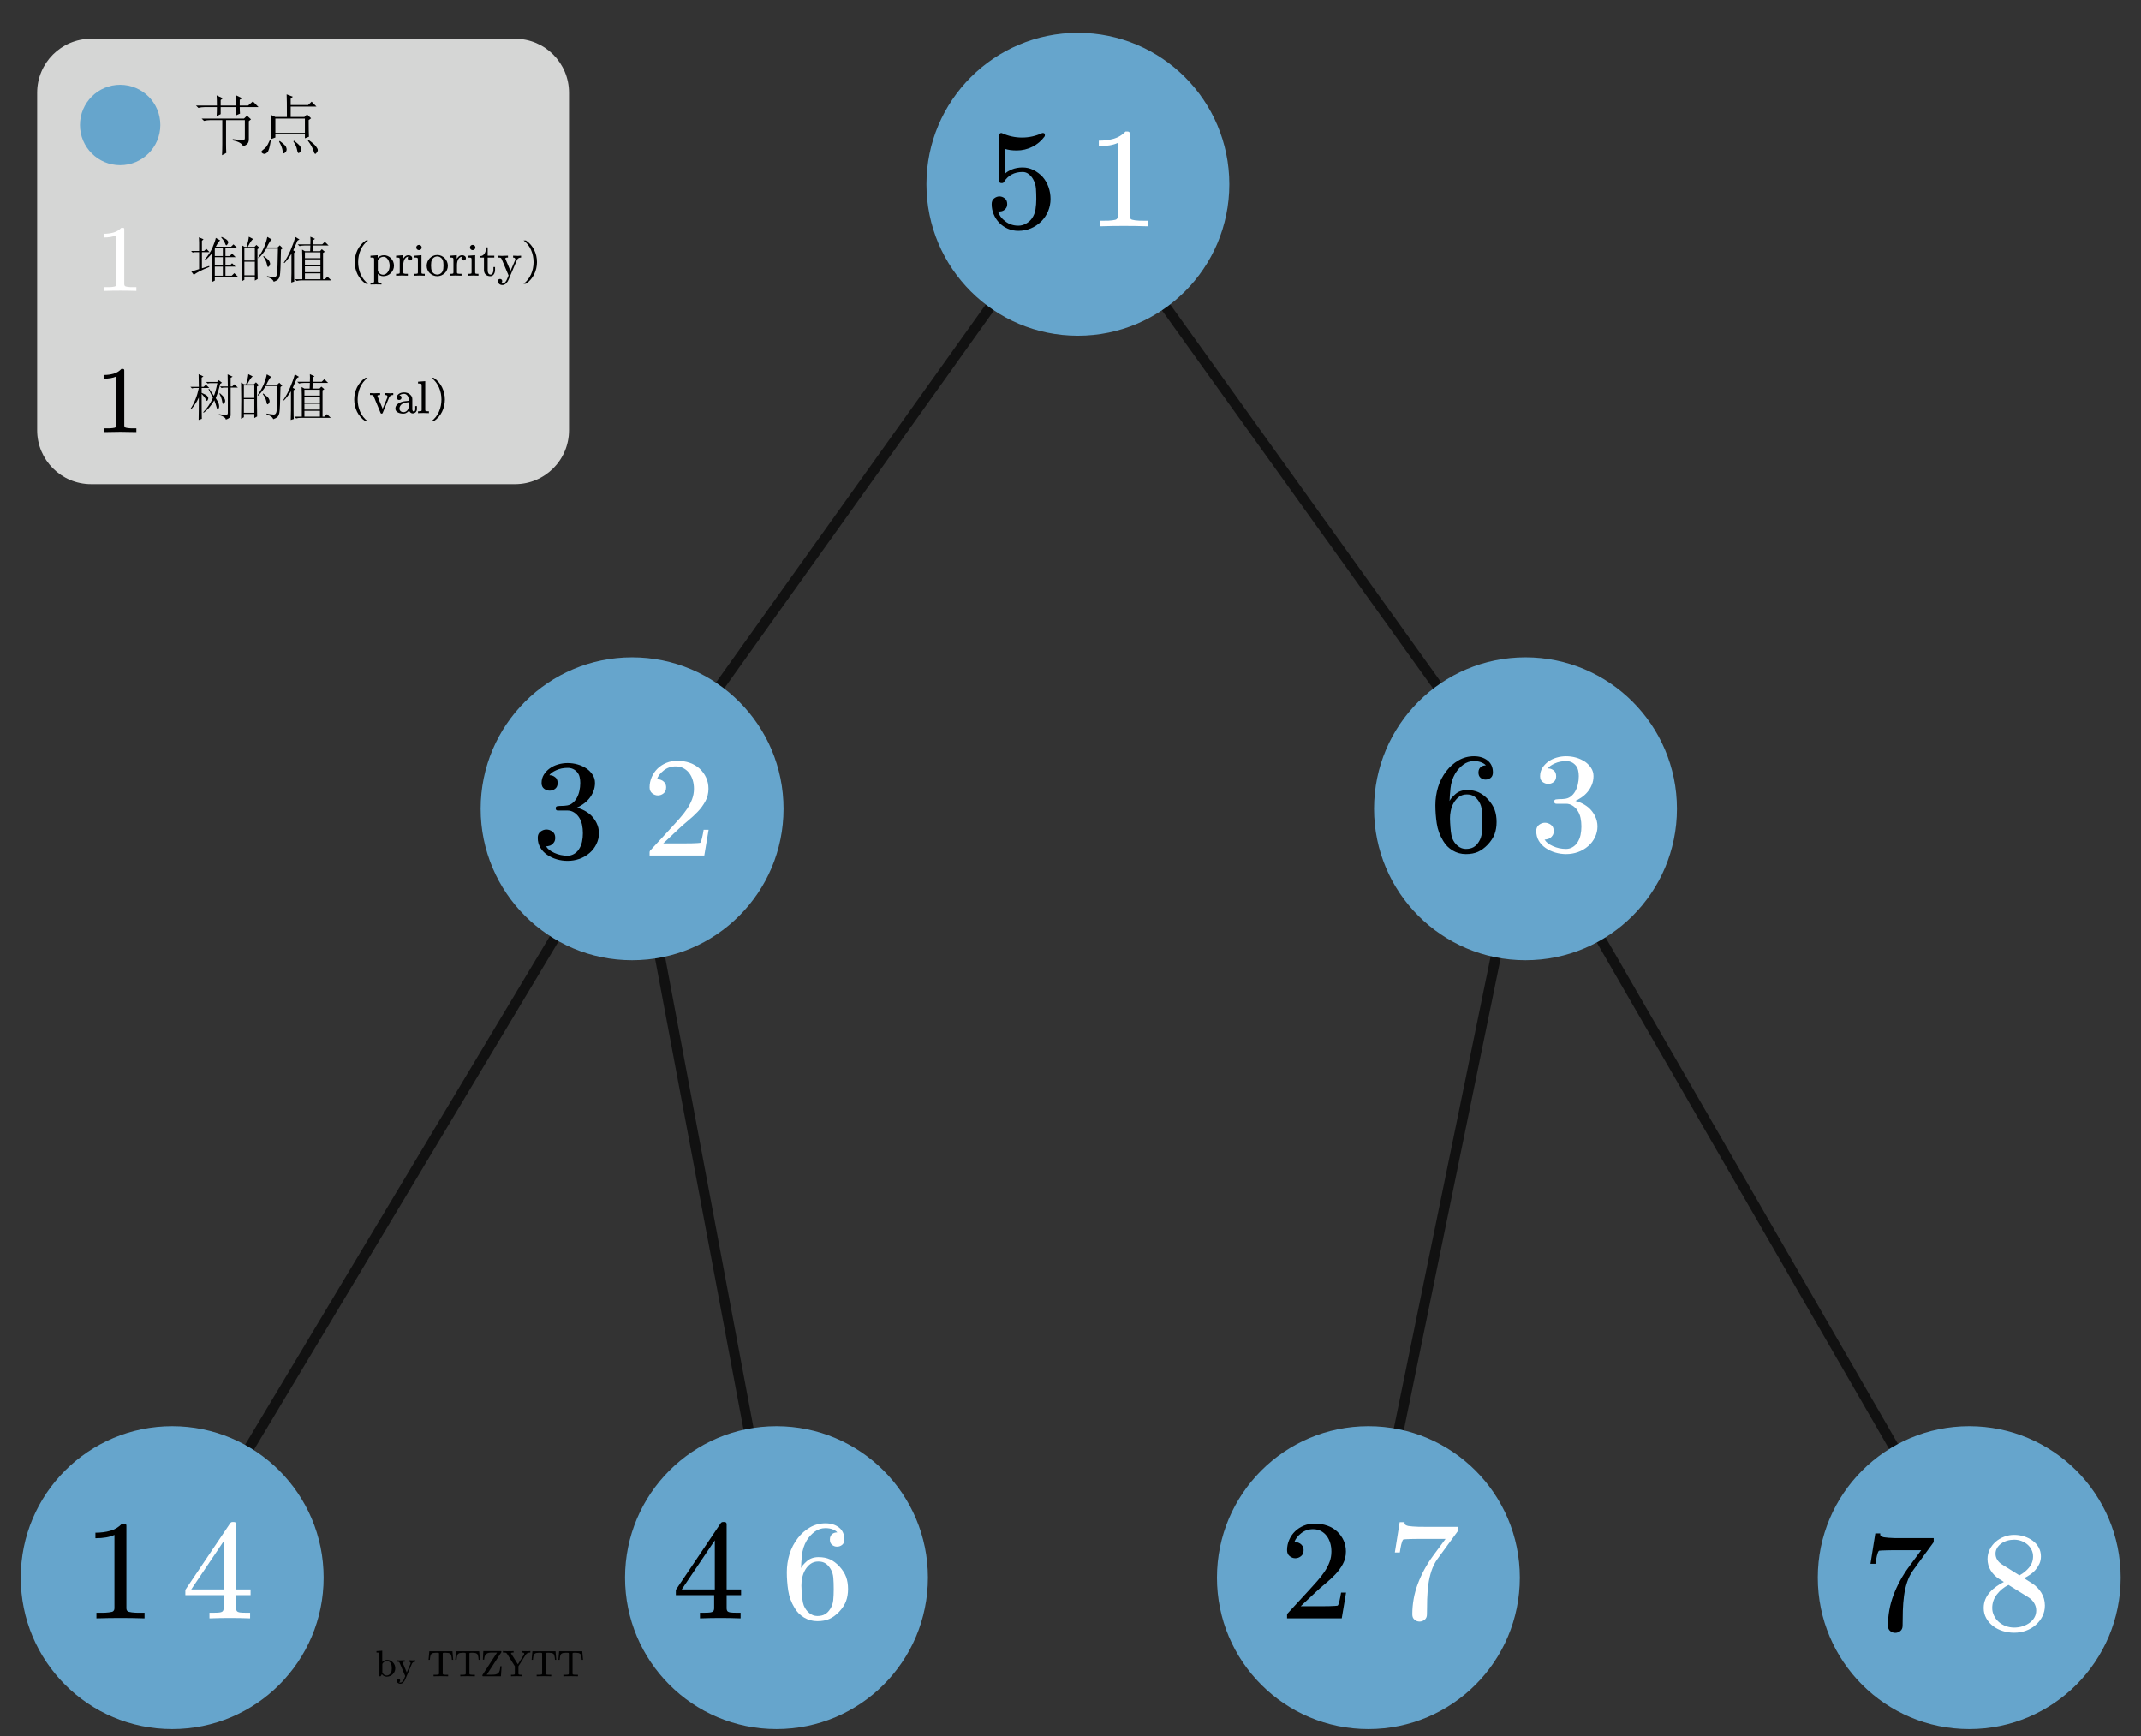 <svg xmlns="http://www.w3.org/2000/svg" xmlns:xlink="http://www.w3.org/1999/xlink" width="1261.28" height="1022.72" version="1.1" viewBox="0 0 945.96 767.04"><rect x="0" y="0" width="945.96" height="767.04" fill="#333333" stroke="none"/><g><g><g id="Layer-1" data-name="Span"><clipPath id="cp0"><path fill-rule="evenodd" d="M 0 0 L 945.96 0 L 945.96 767.04 L 0 767.04 Z" transform="matrix(1,0,0,-1,0,767.04)"/></clipPath></g><g id="Layer-1" data-name="P"><clipPath id="cp1"><path fill-rule="evenodd" d="M 0 0 L 945.01 0 L 945.01 760.14 L 0 760.14 Z" transform="matrix(1,0,0,-1,0,767.04)"/></clipPath><g clip-path="url(#cp1)"><clipPath id="cp2"><path fill-rule="evenodd" d="M 0 0 L 9461.48 0 L 9461.48 7677.56 L 0 7677.56 Z" transform="matrix(.1,0,0,-.1,0,773.096)"/></clipPath><g clip-path="url(#cp2)"><path fill="none" stroke="#000" stroke-linecap="round" stroke-linejoin="round" stroke-opacity=".659" stroke-width="45" d="M 2761.66 4105.78 L 964.28 1106.25" transform="matrix(.1,0,0,-.1,0,773.096)"/><path fill="none" stroke="#000" stroke-linecap="round" stroke-linejoin="round" stroke-opacity=".659" stroke-width="45" d="M 2914.1 4327.68 L 4718.65 6856.13" transform="matrix(.1,0,0,-.1,0,773.096)"/><path fill="none" stroke="#000" stroke-linecap="round" stroke-linejoin="round" stroke-opacity=".659" stroke-width="45" d="M 6717.23 4032.18 L 6045.98 760.81" transform="matrix(.1,0,0,-.1,0,773.096)"/><path fill="none" stroke="#000" stroke-linecap="round" stroke-linejoin="round" stroke-opacity=".659" stroke-width="45" d="M 6812.54 4032.18 L 8700.7 760.77" transform="matrix(.1,0,0,-.1,0,773.096)"/><path fill="none" stroke="#000" stroke-linecap="round" stroke-linejoin="round" stroke-opacity=".659" stroke-width="45" d="M 4912.95 6706.77 L 6618.35 4327.68" transform="matrix(.1,0,0,-.1,0,773.096)"/><path fill="#66a5cc" fill-rule="evenodd" d="M 1429.88 760.77 C 1429.88 391.24 1130.31 91.668 760.77 91.668 C 391.24 91.668 91.668 391.24 91.668 760.77 C 91.668 1130.31 391.24 1429.88 760.77 1429.88 C 1130.31 1429.88 1429.88 1130.31 1429.88 760.77 Z" transform="matrix(.1,0,0,-.1,0,773.096)"/><path fill="none" stroke="#000" stroke-linecap="round" stroke-linejoin="round" stroke-opacity=".659" stroke-width="45" d="M 2837.67 3918.52 L 3430.52 761.97" transform="matrix(.1,0,0,-.1,0,773.096)"/><path fill="#66a5cc" fill-rule="evenodd" d="M 4099.84 760.77 C 4099.84 391.24 3800.28 91.68 3430.75 91.68 C 3061.22 91.68 2761.66 391.24 2761.66 760.77 C 2761.66 1130.3 3061.22 1429.86 3430.75 1429.86 C 3800.28 1429.86 4099.84 1130.3 4099.84 760.77 Z" transform="matrix(.1,0,0,-.1,0,773.096)"/><path fill="#66a5cc" fill-rule="evenodd" d="M 3461.87 4157.68 C 3461.87 3788.14 3162.3 3488.57 2792.76 3488.57 C 2423.23 3488.57 2123.66 3788.14 2123.66 4157.68 C 2123.66 4527.21 2423.23 4826.78 2792.76 4826.78 C 3162.3 4826.78 3461.87 4527.21 3461.87 4157.68 Z" transform="matrix(.1,0,0,-.1,0,773.096)"/><path fill="#66a5cc" fill-rule="evenodd" d="M 6715.08 760.77 C 6715.08 391.24 6415.52 91.668 6045.98 91.668 C 5676.44 91.668 5376.88 391.24 5376.88 760.77 C 5376.88 1130.31 5676.44 1429.88 6045.98 1429.88 C 6415.52 1429.88 6715.08 1130.31 6715.08 760.77 Z" transform="matrix(.1,0,0,-.1,0,773.096)"/><path fill="#66a5cc" fill-rule="evenodd" d="M 9369.81 760.77 C 9369.81 391.23 9070.24 91.656 8700.7 91.656 C 8331.16 91.656 8031.58 391.23 8031.58 760.77 C 8031.58 1130.31 8331.16 1429.89 8700.7 1429.89 C 9070.24 1429.89 9369.81 1130.31 9369.81 760.77 Z" transform="matrix(.1,0,0,-.1,0,773.096)"/><path fill="#66a5cc" fill-rule="evenodd" d="M 7409.2 4157.68 C 7409.2 3788.14 7109.63 3488.57 6740.09 3488.57 C 6370.55 3488.57 6070.98 3788.14 6070.98 4157.68 C 6070.98 4527.22 6370.55 4826.79 6740.09 4826.79 C 7109.63 4826.79 7409.2 4527.22 7409.2 4157.68 Z" transform="matrix(.1,0,0,-.1,0,773.096)"/><path fill="#66a5cc" fill-rule="evenodd" d="M 5431.53 6916.78 C 5431.53 6547.24 5131.96 6247.67 4762.42 6247.67 C 4392.87 6247.67 4093.3 6547.24 4093.3 6916.78 C 4093.3 7286.33 4392.87 7585.9 4762.42 7585.9 C 5131.96 7585.9 5431.53 7286.33 5431.53 6916.78 Z" transform="matrix(.1,0,0,-.1,0,773.096)"/><clipPath id="cp3"><path fill-rule="evenodd" d="M 0 0 L 14.005 0 L 14.005 22.007 L 0 22.007 Z" transform="matrix(1.998,0,-0,-1.996,568.396,716.137)"/></clipPath><g clip-path="url(#cp3)"><path fill-rule="evenodd" d="M 12.227 .567 L .134 .567 L .134 1.361 C .134 1.417 .164 1.504 .223 1.62 L 5.081 6.901 C 5.657 7.535 6.238 8.184 6.828 8.847 C 7.418 9.511 7.944 10.189 8.41 10.882 C 8.875 11.574 9.246 12.288 9.524 13.024 C 9.802 13.76 9.94 14.532 9.94 15.341 C 9.94 16.022 9.851 16.66 9.673 17.251 C 9.494 17.843 9.237 18.362 8.9 18.809 C 8.563 19.257 8.142 19.617 7.637 19.891 C 7.132 20.166 6.548 20.303 5.884 20.304 C 4.894 20.303 4.019 20.007 3.262 19.415 C 2.504 18.824 2.001 18.172 1.753 17.461 C 1.704 17.442 1.784 17.432 1.991 17.433 L 2.244 17.433 C 2.541 17.364 2.798 17.26 3.017 17.121 C 3.235 16.982 3.418 16.79 3.567 16.544 C 3.715 16.299 3.789 16.003 3.789 15.658 C 3.789 15.08 3.602 14.637 3.225 14.33 C 2.848 14.021 2.427 13.868 1.962 13.869 C 1.516 13.868 1.1 14.021 .714 14.33 C .328 14.637 .134 15.08 .134 15.658 C .134 16.465 .292 17.23 .61 17.951 C .927 18.672 1.357 19.297 1.902 19.827 C 2.447 20.355 3.09 20.773 3.833 21.082 C 4.576 21.389 5.364 21.543 6.196 21.544 C 7.226 21.543 8.17 21.392 9.026 21.089 C 9.883 20.786 10.613 20.35 11.217 19.783 C 11.822 19.215 12.295 18.559 12.637 17.814 C 12.979 17.068 13.149 16.244 13.149 15.341 C 13.149 14.34 12.922 13.418 12.465 12.577 C 12.01 11.735 11.446 10.963 10.772 10.261 C 10.098 9.559 9.383 8.898 8.625 8.278 C 7.868 7.657 7.181 7.054 6.567 6.468 L 3.15 3.251 L 7.622 3.251 C 8.246 3.25 8.829 3.254 9.368 3.264 C 9.908 3.273 10.366 3.293 10.742 3.322 C 11.119 3.351 11.312 3.37 11.321 3.38 C 11.401 3.447 11.475 3.582 11.545 3.784 C 11.614 3.986 11.678 4.223 11.738 4.498 C 11.797 4.772 11.857 5.05 11.916 5.334 C 11.976 5.617 12.03 5.929 12.08 6.266 L 13.179 6.266 Z" transform="matrix(1.998,0,-0,-1.996,568.396,716.137)"/></g><clipPath id="cp4"><path fill-rule="evenodd" d="M 0 0 L 11.482 0 L 11.482 22.007 L 0 22.007 Z" transform="matrix(1.998,0,-0,-1.996,41.953,716.137)"/></clipPath><g clip-path="url(#cp4)"><path fill-rule="evenodd" d="M 10.965 .567 C 9.143 .625 7.369 .654 5.645 .654 C 3.922 .654 2.148 .625 .325 .567 L .325 1.808 L 1.351 1.808 C 1.678 1.807 1.985 1.811 2.272 1.821 C 2.559 1.83 2.832 1.855 3.09 1.893 C 3.348 1.931 3.57 1.97 3.758 2.01 C 3.917 2.038 4.048 2.126 4.152 2.276 C 4.256 2.425 4.308 2.591 4.308 2.775 L 4.308 19.034 C 3.813 18.792 3.203 18.609 2.48 18.485 C 1.757 18.359 .964 18.297 .102 18.298 L .102 19.524 C 1.292 19.524 2.389 19.665 3.394 19.949 C 4.4 20.232 5.269 20.764 6.002 21.544 L 6.463 21.544 C 6.789 21.543 6.953 21.385 6.953 21.068 L 6.953 2.775 C 6.953 2.582 7.002 2.413 7.101 2.269 C 7.2 2.124 7.345 2.038 7.532 2.01 C 7.691 1.97 7.895 1.931 8.142 1.893 C 8.39 1.855 8.669 1.83 8.981 1.821 C 9.293 1.811 9.598 1.807 9.895 1.808 L 10.965 1.808 L 10.965 .567 Z" transform="matrix(1.998,0,-0,-1.996,41.953,716.137)"/></g><clipPath id="cp5"><path fill-rule="evenodd" d="M 0 0 L 14.487 0 L 14.487 23.012 L 0 23.012 Z" transform="matrix(1.998,0,-0,-1.996,237.311,382.123)"/></clipPath><g clip-path="url(#cp5)"><path fill-rule="evenodd" d="M 13.674 7.011 C 13.674 6.183 13.491 5.389 13.125 4.629 C 12.759 3.869 12.268 3.22 11.653 2.683 C 10.961 2.076 10.195 1.627 9.358 1.334 C 8.522 1.04 7.647 .894 6.735 .894 C 5.914 .894 5.112 1.009 4.33 1.24 C 3.547 1.471 2.842 1.802 2.212 2.235 C 1.583 2.667 1.081 3.198 .704 3.829 C .328 4.458 .139 5.182 .139 6.001 C .139 6.616 .345 7.075 .756 7.378 C 1.167 7.681 1.6 7.832 2.055 7.833 C 2.532 7.832 2.974 7.681 3.385 7.378 C 3.797 7.075 4.002 6.616 4.002 6.001 C 4.002 5.635 3.931 5.329 3.787 5.084 C 3.643 4.839 3.46 4.634 3.237 4.471 C 3.014 4.307 2.759 4.207 2.472 4.169 C 2.324 4.129 2.185 4.11 2.055 4.111 C 1.927 4.11 1.908 4.1 1.996 4.082 C 2.304 3.543 2.908 3.066 3.809 2.653 C 4.711 2.239 5.686 2.033 6.735 2.033 C 7.231 2.033 7.694 2.155 8.125 2.4 C 8.556 2.646 8.916 2.975 9.202 3.39 C 9.559 3.927 9.802 4.504 9.93 5.12 C 10.059 5.735 10.123 6.365 10.123 7.011 C 10.123 7.674 10.059 8.31 9.93 8.921 C 9.802 9.532 9.559 10.097 9.202 10.618 C 8.905 11.04 8.543 11.381 8.118 11.641 C 7.692 11.901 7.231 12.031 6.735 12.032 L 4.581 12.032 C 4.294 12.031 4.141 12.165 4.121 12.435 L 4.121 12.594 C 4.121 12.709 4.157 12.8 4.225 12.868 C 4.314 12.954 4.428 12.997 4.567 12.998 C 4.854 13.036 5.151 13.055 5.458 13.056 C 5.755 13.055 6.048 13.074 6.335 13.114 C 6.87 13.151 7.335 13.316 7.731 13.61 C 8.128 13.903 8.459 14.279 8.726 14.736 C 8.994 15.192 9.197 15.719 9.336 16.315 C 9.475 16.912 9.544 17.523 9.544 18.149 C 9.544 18.609 9.495 19.047 9.395 19.461 C 9.296 19.874 9.113 20.235 8.845 20.544 C 8.291 21.177 7.587 21.49 6.735 21.481 C 5.825 21.48 4.99 21.309 4.233 20.968 C 3.476 20.627 2.967 20.259 2.709 19.865 C 2.641 19.855 2.675 19.85 2.814 19.851 C 3.171 19.85 3.507 19.745 3.824 19.534 C 4.3 19.254 4.537 18.783 4.537 18.12 C 4.537 17.561 4.357 17.14 3.995 16.857 C 3.634 16.572 3.229 16.431 2.784 16.432 C 2.349 16.431 1.94 16.57 1.559 16.849 C 1.177 17.128 .986 17.552 .986 18.12 C .986 18.821 1.155 19.441 1.491 19.98 C 1.828 20.518 2.261 20.98 2.791 21.365 C 3.321 21.749 3.933 22.043 4.626 22.245 C 5.32 22.447 6.023 22.548 6.735 22.549 C 7.498 22.548 8.237 22.447 8.95 22.245 C 9.663 22.043 10.337 21.73 10.97 21.308 C 11.486 20.942 11.918 20.492 12.27 19.958 C 12.622 19.425 12.797 18.821 12.797 18.149 C 12.797 17.474 12.677 16.839 12.434 16.243 C 12.192 15.646 11.87 15.108 11.468 14.628 C 11.067 14.146 10.589 13.723 10.035 13.358 C 9.48 12.992 9.063 12.762 8.786 12.666 C 9.024 12.637 9.431 12.494 10.005 12.24 C 10.579 11.985 11.128 11.646 11.653 11.224 C 12.268 10.693 12.759 10.061 13.125 9.325 C 13.491 8.59 13.674 7.818 13.674 7.011 Z" transform="matrix(1.998,0,-0,-1.996,237.311,382.123)"/></g><clipPath id="cp6"><path fill-rule="evenodd" d="M 0 0 L 15.489 0 L 15.489 22.007 L 0 22.007 Z" transform="matrix(1.998,0,-0,-1.996,298.326,716.137)"/></clipPath><g clip-path="url(#cp6)"><path fill-rule="evenodd" d="M 11.371 5.703 L 11.371 2.775 C 11.371 2.6 11.403 2.439 11.468 2.29 C 11.533 2.141 11.64 2.042 11.788 1.995 C 12.016 1.889 12.387 1.83 12.902 1.821 C 13.417 1.811 13.936 1.807 14.461 1.808 L 14.461 .567 C 12.946 .625 11.461 .654 10.004 .654 C 8.569 .654 7.058 .625 5.473 .567 L 5.473 1.808 C 6.018 1.807 6.543 1.811 7.048 1.821 C 7.553 1.83 7.93 1.889 8.177 1.995 C 8.326 2.042 8.435 2.141 8.505 2.29 C 8.574 2.439 8.608 2.6 8.608 2.775 L 8.608 5.703 L .139 5.703 L .139 6.872 L 10.064 21.631 C 10.193 21.803 10.357 21.89 10.554 21.891 L 10.881 21.891 C 11.208 21.89 11.371 21.726 11.371 21.4 L 11.371 6.973 L 14.566 6.973 L 14.566 5.703 Z M 8.756 17.837 L 1.447 6.973 L 8.756 6.973 Z" transform="matrix(1.998,0,-0,-1.996,298.326,716.137)"/></g><clipPath id="cp7"><path fill-rule="evenodd" d="M 0 0 L 14.005 0 L 14.005 23.012 L 0 23.012 Z" transform="matrix(1.998,0,-0,-1.996,437.883,103.768)"/></clipPath><g clip-path="url(#cp7)"><path fill-rule="evenodd" d="M 13.15 7.949 C 13.15 7.005 12.973 6.106 12.616 5.25 C 12.259 4.393 11.744 3.624 11.07 2.942 C 10.386 2.278 9.616 1.77 8.76 1.42 C 7.903 1.069 6.993 .894 6.032 .894 C 5.201 .894 4.425 1.05 3.707 1.363 C 2.989 1.675 2.365 2.102 1.835 2.646 C 1.304 3.188 .889 3.819 .587 4.536 C .285 5.252 .133 6.014 .133 6.823 C .133 7.38 .319 7.801 .69 8.085 C 1.062 8.368 1.446 8.51 1.842 8.511 C 2.259 8.51 2.65 8.371 3.016 8.092 C 3.383 7.812 3.566 7.389 3.566 6.823 C 3.566 6.476 3.489 6.185 3.336 5.949 C 3.183 5.713 2.994 5.531 2.771 5.401 C 2.548 5.271 2.298 5.197 2.021 5.179 L 1.842 5.179 L 1.544 5.179 C 1.772 4.37 2.303 3.643 3.135 2.999 C 3.967 2.354 4.933 2.033 6.032 2.033 C 6.607 2.033 7.167 2.181 7.712 2.48 C 8.257 2.777 8.703 3.172 9.049 3.664 C 9.455 4.25 9.716 4.915 9.829 5.661 C 9.943 6.406 10 7.169 10 7.949 C 10 8.737 9.975 9.493 9.926 10.22 C 9.877 10.946 9.673 11.631 9.316 12.277 C 9.059 12.747 8.73 13.139 8.329 13.452 C 7.928 13.764 7.479 13.921 6.984 13.921 C 6.042 13.921 5.225 13.73 4.532 13.351 C 3.838 12.97 3.278 12.425 2.853 11.714 C 2.764 11.55 2.62 11.468 2.422 11.469 L 2.303 11.469 C 1.956 11.468 1.782 11.627 1.782 11.945 L 1.782 22.073 C 1.782 22.322 1.927 22.48 2.213 22.549 C 2.263 22.548 2.3 22.543 2.325 22.534 C 2.35 22.524 2.372 22.519 2.392 22.52 C 3.828 21.865 5.309 21.538 6.835 21.539 C 8.38 21.538 9.862 21.865 11.278 22.52 C 11.298 22.519 11.318 22.524 11.338 22.534 C 11.358 22.543 11.387 22.548 11.427 22.549 C 11.753 22.548 11.912 22.399 11.902 22.102 C 11.902 21.928 11.873 21.812 11.813 21.755 C 11.11 20.792 10.216 20.04 9.131 19.497 C 8.047 18.953 6.895 18.682 5.676 18.682 C 4.666 18.682 3.794 18.797 3.06 19.029 L 3.06 13.518 C 3.407 13.882 3.93 14.206 4.628 14.49 C 5.327 14.774 6.112 14.916 6.984 14.917 C 7.836 14.916 8.641 14.723 9.398 14.339 C 10.157 13.954 10.823 13.454 11.397 12.839 C 11.992 12.146 12.432 11.379 12.719 10.537 C 13.007 9.695 13.15 8.832 13.15 7.949 Z" transform="matrix(1.998,0,-0,-1.996,437.883,103.768)"/></g><clipPath id="cp8"><path fill-rule="evenodd" d="M 0 0 L 14.487 0 L 14.487 23.012 L 0 23.012 Z" transform="matrix(1.998,0,-0,-1.996,633.922,379.129)"/></clipPath><g clip-path="url(#cp8)"><path fill-rule="evenodd" d="M 13.674 8.006 C 13.674 7.005 13.526 6.108 13.229 5.315 C 12.931 4.521 12.426 3.739 11.713 2.971 C 11.009 2.249 10.289 1.722 9.551 1.391 C 8.814 1.06 7.925 .894 6.884 .894 C 5.825 .894 4.854 1.155 3.973 1.68 C 3.091 2.203 2.387 2.913 1.863 3.808 C 1.119 5.029 .647 6.317 .444 7.674 C .241 9.03 .139 10.381 .139 11.729 C .139 13.074 .335 14.398 .726 15.702 C 1.118 17.005 1.744 18.21 2.606 19.317 C 3.329 20.259 4.211 21.033 5.25 21.639 C 6.291 22.245 7.434 22.548 8.682 22.549 C 9.881 22.548 10.877 22.24 11.669 21.625 C 12.461 21.009 12.857 20.124 12.857 18.971 C 12.857 18.432 12.694 18.032 12.366 17.773 C 12.04 17.513 11.663 17.383 11.238 17.384 C 10.832 17.383 10.467 17.513 10.146 17.773 C 9.824 18.032 9.662 18.432 9.662 18.971 C 9.662 19.547 9.876 19.98 10.302 20.269 C 10.579 20.442 10.891 20.528 11.238 20.529 C 11.347 20.528 11.361 20.533 11.282 20.544 C 11.144 20.755 10.839 20.963 10.368 21.17 C 9.898 21.377 9.336 21.48 8.682 21.481 C 7.8 21.48 7.009 21.218 6.305 20.694 C 5.602 20.169 5.008 19.514 4.522 18.726 C 3.948 17.725 3.601 16.635 3.482 15.457 C 3.363 14.279 3.293 13.339 3.274 12.637 C 3.452 13.05 3.881 13.557 4.559 14.159 C 5.238 14.759 6.097 15.06 7.137 15.061 C 8.128 15.06 8.982 14.894 9.7 14.563 C 10.418 14.231 11.109 13.714 11.772 13.013 C 12.466 12.243 12.956 11.468 13.243 10.689 C 13.531 9.91 13.674 9.015 13.674 8.006 Z M 10.509 8.006 C 10.509 8.929 10.48 9.758 10.421 10.494 C 10.361 11.23 10.164 11.876 9.826 12.435 C 9.48 13.002 9.093 13.42 8.668 13.69 C 8.242 13.958 7.722 14.094 7.107 14.095 C 6.443 14.094 5.877 13.925 5.406 13.589 C 4.936 13.252 4.537 12.81 4.211 12.261 C 3.884 11.713 3.651 11.074 3.512 10.344 C 3.413 9.842 3.363 9.308 3.363 8.742 C 3.363 8.52 3.373 8.284 3.393 8.035 L 3.393 7.92 C 3.432 7.197 3.487 6.524 3.557 5.899 C 3.626 5.273 3.735 4.764 3.883 4.371 C 4.161 3.677 4.569 3.115 5.109 2.682 C 5.649 2.249 6.24 2.033 6.884 2.033 C 7.548 2.033 8.108 2.16 8.563 2.415 C 9.019 2.669 9.421 3.081 9.767 3.649 C 10.124 4.215 10.337 4.858 10.405 5.574 C 10.475 6.29 10.509 7.101 10.509 8.006 Z" transform="matrix(1.998,0,-0,-1.996,633.922,379.129)"/></g><clipPath id="cp9"><path fill-rule="evenodd" d="M 0 0 L 15.007 0 L 15.007 23.012 L 0 23.012 Z" transform="matrix(1.998,0,0,-1.996,826.181,723.132)"/></clipPath><g clip-path="url(#cp9)"><path fill-rule="evenodd" d="M 14.107 21.092 C 14.107 21.033 14.083 20.951 14.033 20.847 L 9.576 14.744 C 9.001 13.945 8.553 13.062 8.231 12.096 C 7.91 11.129 7.679 10.114 7.541 9.051 C 7.402 7.988 7.315 6.904 7.28 5.798 C 7.246 4.692 7.228 3.576 7.228 2.452 C 7.228 1.931 7.057 1.538 6.716 1.269 C 6.375 .999 6.001 .865 5.594 .865 C 5.188 .865 4.819 .999 4.487 1.269 C 4.156 1.538 3.99 1.931 3.99 2.452 C 3.99 4.798 4.398 7.055 5.215 9.225 C 6.032 11.393 7.134 13.43 8.521 15.335 L 11.343 19.159 L 5.995 19.159 C 5.322 19.158 4.696 19.152 4.116 19.143 C 3.537 19.133 3.044 19.116 2.638 19.093 C 2.232 19.068 2.024 19.052 2.013 19.043 C 1.914 18.956 1.827 18.811 1.754 18.609 C 1.68 18.407 1.61 18.171 1.545 17.902 C 1.481 17.633 1.424 17.354 1.375 17.066 C 1.325 16.777 1.276 16.47 1.226 16.143 L .127 16.143 L 1.196 22.866 L 2.281 22.866 L 2.281 22.578 C 2.281 22.471 2.341 22.37 2.459 22.275 C 2.667 22.14 2.885 22.053 3.112 22.015 C 3.38 21.975 3.708 21.939 4.093 21.906 C 4.479 21.872 4.893 21.85 5.334 21.841 C 5.775 21.831 6.218 21.827 6.663 21.828 L 14.107 21.828 L 14.107 21.092 Z" transform="matrix(1.998,0,0,-1.996,826.181,723.132)"/></g><clipPath id="cp10"><path fill-rule="evenodd" d="M 0 0 L 11.482 0 L 11.482 22.007 L 0 22.007 Z" transform="matrix(1.998,0,-0,-1.996,485.287,101.12)"/></clipPath><g clip-path="url(#cp10)"><path fill="#fff" fill-rule="evenodd" d="M 10.965 .567 C 9.143 .625 7.369 .654 5.645 .654 C 3.922 .654 2.148 .625 .325 .567 L .325 1.808 L 1.351 1.808 C 1.678 1.807 1.985 1.811 2.272 1.821 C 2.559 1.83 2.832 1.855 3.09 1.893 C 3.348 1.931 3.57 1.97 3.758 2.01 C 3.917 2.038 4.048 2.126 4.152 2.276 C 4.256 2.425 4.308 2.591 4.308 2.775 L 4.308 19.034 C 3.813 18.792 3.203 18.609 2.48 18.485 C 1.757 18.359 .964 18.297 .102 18.298 L .102 19.524 C 1.292 19.524 2.389 19.665 3.394 19.949 C 4.4 20.232 5.269 20.764 6.002 21.544 L 6.463 21.544 C 6.789 21.543 6.953 21.385 6.953 21.068 L 6.953 2.775 C 6.953 2.582 7.002 2.413 7.101 2.269 C 7.2 2.124 7.345 2.038 7.532 2.01 C 7.691 1.97 7.895 1.931 8.142 1.893 C 8.39 1.855 8.669 1.83 8.981 1.821 C 9.293 1.811 9.598 1.807 9.895 1.808 L 10.965 1.808 L 10.965 .567 Z" transform="matrix(1.998,0,-0,-1.996,485.287,101.12)"/></g><clipPath id="cp11"><path fill-rule="evenodd" d="M 0 0 L 14.005 0 L 14.005 22.007 L 0 22.007 Z" transform="matrix(1.998,0,-0,-1.996,286.749,379.119)"/></clipPath><g clip-path="url(#cp11)"><path fill="#fff" fill-rule="evenodd" d="M 12.226 .567 L .131 .567 L .131 1.361 C .131 1.417 .161 1.504 .22 1.62 L 5.08 6.901 C 5.654 7.535 6.236 8.184 6.825 8.847 C 7.415 9.511 7.943 10.189 8.409 10.882 C 8.874 11.574 9.245 12.288 9.523 13.024 C 9.801 13.76 9.939 14.532 9.939 15.341 C 9.939 16.022 9.85 16.66 9.671 17.251 C 9.492 17.843 9.236 18.362 8.898 18.809 C 8.562 19.257 8.141 19.617 7.636 19.891 C 7.131 20.166 6.546 20.303 5.882 20.304 C 4.892 20.303 4.017 20.007 3.259 19.415 C 2.502 18.824 1.998 18.172 1.75 17.461 C 1.702 17.442 1.781 17.432 1.988 17.433 L 2.241 17.433 C 2.538 17.364 2.796 17.26 3.014 17.121 C 3.232 16.982 3.415 16.79 3.564 16.544 C 3.712 16.299 3.787 16.003 3.787 15.658 C 3.787 15.08 3.599 14.637 3.222 14.33 C 2.845 14.021 2.424 13.868 1.959 13.869 C 1.513 13.868 1.097 14.021 .711 14.33 C .325 14.637 .131 15.08 .131 15.658 C .131 16.465 .29 17.23 .607 17.951 C .924 18.672 1.355 19.297 1.899 19.827 C 2.444 20.355 3.088 20.773 3.831 21.082 C 4.574 21.389 5.362 21.543 6.194 21.544 C 7.225 21.543 8.169 21.392 9.025 21.089 C 9.882 20.786 10.612 20.35 11.217 19.783 C 11.821 19.215 12.294 18.559 12.636 17.814 C 12.978 17.068 13.148 16.244 13.148 15.341 C 13.148 14.34 12.921 13.418 12.464 12.577 C 12.009 11.735 11.445 10.963 10.771 10.261 C 10.097 9.559 9.382 8.898 8.623 8.278 C 7.866 7.657 7.18 7.054 6.566 6.468 L 3.147 3.251 L 7.62 3.251 C 8.245 3.25 8.827 3.254 9.366 3.264 C 9.906 3.273 10.364 3.293 10.741 3.322 C 11.118 3.351 11.311 3.37 11.32 3.38 C 11.4 3.447 11.474 3.582 11.544 3.784 C 11.613 3.986 11.677 4.223 11.737 4.498 C 11.796 4.772 11.856 5.05 11.915 5.334 C 11.975 5.617 12.029 5.929 12.079 6.266 L 13.178 6.266 Z" transform="matrix(1.998,0,-0,-1.996,286.749,379.119)"/></g><clipPath id="cp12"><path fill-rule="evenodd" d="M 0 0 L 14.487 0 L 14.487 23.012 L 0 23.012 Z" transform="matrix(1.998,0,-0,-1.996,678.493,379.129)"/></clipPath><g clip-path="url(#cp12)"><path fill="#fff" fill-rule="evenodd" d="M 13.674 7.011 C 13.674 6.183 13.491 5.389 13.125 4.629 C 12.759 3.869 12.268 3.22 11.653 2.683 C 10.961 2.076 10.195 1.627 9.358 1.334 C 8.522 1.04 7.647 .894 6.735 .894 C 5.914 .894 5.112 1.009 4.33 1.24 C 3.547 1.471 2.842 1.802 2.212 2.235 C 1.583 2.667 1.081 3.198 .704 3.829 C .328 4.458 .139 5.182 .139 6.001 C .139 6.616 .345 7.075 .756 7.378 C 1.167 7.681 1.6 7.832 2.055 7.833 C 2.532 7.832 2.974 7.681 3.385 7.378 C 3.797 7.075 4.002 6.616 4.002 6.001 C 4.002 5.635 3.931 5.329 3.787 5.084 C 3.643 4.839 3.46 4.634 3.237 4.471 C 3.014 4.307 2.759 4.207 2.472 4.169 C 2.324 4.129 2.185 4.11 2.055 4.111 C 1.927 4.11 1.908 4.1 1.996 4.082 C 2.304 3.543 2.908 3.066 3.809 2.653 C 4.711 2.239 5.686 2.033 6.735 2.033 C 7.231 2.033 7.694 2.155 8.125 2.4 C 8.556 2.646 8.916 2.975 9.202 3.39 C 9.559 3.927 9.802 4.504 9.93 5.12 C 10.059 5.735 10.123 6.365 10.123 7.011 C 10.123 7.674 10.059 8.31 9.93 8.921 C 9.802 9.532 9.559 10.097 9.202 10.618 C 8.905 11.04 8.543 11.381 8.118 11.641 C 7.692 11.901 7.231 12.031 6.735 12.032 L 4.581 12.032 C 4.294 12.031 4.141 12.165 4.121 12.435 L 4.121 12.594 C 4.121 12.709 4.157 12.8 4.225 12.868 C 4.314 12.954 4.428 12.997 4.567 12.998 C 4.854 13.036 5.151 13.055 5.458 13.056 C 5.755 13.055 6.048 13.074 6.335 13.114 C 6.87 13.151 7.335 13.316 7.731 13.61 C 8.128 13.903 8.459 14.279 8.726 14.736 C 8.994 15.192 9.197 15.719 9.336 16.315 C 9.475 16.912 9.544 17.523 9.544 18.149 C 9.544 18.609 9.495 19.047 9.395 19.461 C 9.296 19.874 9.113 20.235 8.845 20.544 C 8.291 21.177 7.587 21.49 6.735 21.481 C 5.825 21.48 4.99 21.309 4.233 20.968 C 3.476 20.627 2.967 20.259 2.709 19.865 C 2.641 19.855 2.675 19.85 2.814 19.851 C 3.171 19.85 3.507 19.745 3.824 19.534 C 4.3 19.254 4.537 18.783 4.537 18.12 C 4.537 17.561 4.357 17.14 3.995 16.857 C 3.634 16.572 3.229 16.431 2.784 16.432 C 2.349 16.431 1.94 16.57 1.559 16.849 C 1.177 17.128 .986 17.552 .986 18.12 C .986 18.821 1.155 19.441 1.491 19.98 C 1.828 20.518 2.261 20.98 2.791 21.365 C 3.321 21.749 3.933 22.043 4.626 22.245 C 5.32 22.447 6.023 22.548 6.735 22.549 C 7.498 22.548 8.237 22.447 8.95 22.245 C 9.663 22.043 10.337 21.73 10.97 21.308 C 11.486 20.942 11.918 20.492 12.27 19.958 C 12.622 19.425 12.797 18.821 12.797 18.149 C 12.797 17.474 12.677 16.839 12.434 16.243 C 12.192 15.646 11.87 15.108 11.468 14.628 C 11.067 14.146 10.589 13.723 10.035 13.358 C 9.48 12.992 9.063 12.762 8.786 12.666 C 9.024 12.637 9.431 12.494 10.005 12.24 C 10.579 11.985 11.128 11.646 11.653 11.224 C 12.268 10.693 12.759 10.061 13.125 9.325 C 13.491 8.59 13.674 7.818 13.674 7.011 Z" transform="matrix(1.998,0,-0,-1.996,678.493,379.129)"/></g><clipPath id="cp13"><path fill-rule="evenodd" d="M 0 0 L 15.489 0 L 15.489 22.007 L 0 22.007 Z" transform="matrix(1.998,0,-0,-1.996,81.608,716.137)"/></clipPath><g clip-path="url(#cp13)"><path fill="#fff" fill-rule="evenodd" d="M 11.371 5.703 L 11.371 2.775 C 11.371 2.6 11.403 2.439 11.468 2.29 C 11.533 2.141 11.64 2.042 11.788 1.995 C 12.016 1.889 12.387 1.83 12.902 1.821 C 13.417 1.811 13.936 1.807 14.461 1.808 L 14.461 .567 C 12.946 .625 11.461 .654 10.004 .654 C 8.569 .654 7.058 .625 5.473 .567 L 5.473 1.808 C 6.018 1.807 6.543 1.811 7.048 1.821 C 7.553 1.83 7.93 1.889 8.177 1.995 C 8.326 2.042 8.435 2.141 8.505 2.29 C 8.574 2.439 8.608 2.6 8.608 2.775 L 8.608 5.703 L .139 5.703 L .139 6.872 L 10.064 21.631 C 10.193 21.803 10.357 21.89 10.554 21.891 L 10.881 21.891 C 11.208 21.89 11.371 21.726 11.371 21.4 L 11.371 6.973 L 14.566 6.973 L 14.566 5.703 Z M 8.756 17.837 L 1.447 6.973 L 8.756 6.973 Z" transform="matrix(1.998,0,-0,-1.996,81.608,716.137)"/></g><clipPath id="cp14"><path fill-rule="evenodd" d="M 0 0 L 14.487 0 L 14.487 23.012 L 0 23.012 Z" transform="matrix(1.998,0,-0,-1.996,347.366,718.022)"/></clipPath><g clip-path="url(#cp14)"><path fill="#fff" fill-rule="evenodd" d="M 13.674 8.006 C 13.674 7.005 13.526 6.108 13.229 5.315 C 12.931 4.521 12.426 3.739 11.713 2.971 C 11.009 2.249 10.289 1.722 9.551 1.391 C 8.814 1.06 7.925 .894 6.884 .894 C 5.825 .894 4.854 1.155 3.973 1.68 C 3.091 2.203 2.387 2.913 1.863 3.808 C 1.119 5.029 .647 6.317 .444 7.674 C .241 9.03 .139 10.381 .139 11.729 C .139 13.074 .335 14.398 .726 15.702 C 1.118 17.005 1.744 18.21 2.606 19.317 C 3.329 20.259 4.211 21.033 5.25 21.639 C 6.291 22.245 7.434 22.548 8.682 22.549 C 9.881 22.548 10.877 22.24 11.669 21.625 C 12.461 21.009 12.857 20.124 12.857 18.971 C 12.857 18.432 12.694 18.032 12.366 17.773 C 12.04 17.513 11.663 17.383 11.238 17.384 C 10.832 17.383 10.467 17.513 10.146 17.773 C 9.824 18.032 9.662 18.432 9.662 18.971 C 9.662 19.547 9.876 19.98 10.302 20.269 C 10.579 20.442 10.891 20.528 11.238 20.529 C 11.347 20.528 11.361 20.533 11.282 20.544 C 11.144 20.755 10.839 20.963 10.368 21.17 C 9.898 21.377 9.336 21.48 8.682 21.481 C 7.8 21.48 7.009 21.218 6.305 20.694 C 5.602 20.169 5.008 19.514 4.522 18.726 C 3.948 17.725 3.601 16.635 3.482 15.457 C 3.363 14.279 3.293 13.339 3.274 12.637 C 3.452 13.05 3.881 13.557 4.559 14.159 C 5.238 14.759 6.097 15.06 7.137 15.061 C 8.128 15.06 8.982 14.894 9.7 14.563 C 10.418 14.231 11.109 13.714 11.772 13.013 C 12.466 12.243 12.956 11.468 13.243 10.689 C 13.531 9.91 13.674 9.015 13.674 8.006 Z M 10.509 8.006 C 10.509 8.929 10.48 9.758 10.421 10.494 C 10.361 11.23 10.164 11.876 9.826 12.435 C 9.48 13.002 9.093 13.42 8.668 13.69 C 8.242 13.958 7.722 14.094 7.107 14.095 C 6.443 14.094 5.877 13.925 5.406 13.589 C 4.936 13.252 4.537 12.81 4.211 12.261 C 3.884 11.713 3.651 11.074 3.512 10.344 C 3.413 9.842 3.363 9.308 3.363 8.742 C 3.363 8.52 3.373 8.284 3.393 8.035 L 3.393 7.92 C 3.432 7.197 3.487 6.524 3.557 5.899 C 3.626 5.273 3.735 4.764 3.883 4.371 C 4.161 3.677 4.569 3.115 5.109 2.682 C 5.649 2.249 6.24 2.033 6.884 2.033 C 7.548 2.033 8.108 2.16 8.563 2.415 C 9.019 2.669 9.421 3.081 9.767 3.649 C 10.124 4.215 10.337 4.858 10.405 5.574 C 10.475 6.29 10.509 7.101 10.509 8.006 Z" transform="matrix(1.998,0,-0,-1.996,347.366,718.022)"/></g><clipPath id="cp15"><path fill-rule="evenodd" d="M 0 0 L 15.007 0 L 15.007 23.012 L 0 23.012 Z" transform="matrix(1.998,0,-0,-1.996,616.031,718.142)"/></clipPath><g clip-path="url(#cp15)"><path fill="#fff" fill-rule="evenodd" d="M 14.107 21.092 C 14.107 21.033 14.083 20.951 14.033 20.847 L 9.576 14.744 C 9.001 13.945 8.553 13.062 8.231 12.096 C 7.91 11.129 7.679 10.114 7.541 9.051 C 7.402 7.988 7.315 6.904 7.28 5.798 C 7.246 4.692 7.228 3.576 7.228 2.452 C 7.228 1.931 7.057 1.538 6.716 1.269 C 6.375 .999 6.001 .865 5.594 .865 C 5.188 .865 4.819 .999 4.487 1.269 C 4.156 1.538 3.99 1.931 3.99 2.452 C 3.99 4.798 4.398 7.055 5.215 9.225 C 6.032 11.393 7.134 13.43 8.521 15.335 L 11.343 19.159 L 5.995 19.159 C 5.322 19.158 4.696 19.152 4.116 19.143 C 3.537 19.133 3.044 19.116 2.638 19.093 C 2.232 19.068 2.024 19.052 2.013 19.043 C 1.914 18.956 1.827 18.811 1.754 18.609 C 1.68 18.407 1.61 18.171 1.545 17.902 C 1.481 17.633 1.424 17.354 1.375 17.066 C 1.325 16.777 1.276 16.47 1.226 16.143 L .127 16.143 L 1.196 22.866 L 2.281 22.866 L 2.281 22.578 C 2.281 22.471 2.341 22.37 2.459 22.275 C 2.667 22.14 2.885 22.053 3.112 22.015 C 3.38 21.975 3.708 21.939 4.093 21.906 C 4.479 21.872 4.893 21.85 5.334 21.841 C 5.775 21.831 6.218 21.827 6.663 21.828 L 14.107 21.828 L 14.107 21.092 Z" transform="matrix(1.998,0,-0,-1.996,616.031,718.142)"/></g><clipPath id="cp16"><path fill-rule="evenodd" d="M 0 0 L 14.487 0 L 14.487 23.012 L 0 23.012 Z" transform="matrix(1.998,0,-0,-1.996,876.17,723.132)"/></clipPath><g clip-path="url(#cp16)"><path fill="#fff" fill-rule="evenodd" d="M 13.674 6.91 C 13.674 6.043 13.491 5.247 13.125 4.521 C 12.759 3.794 12.263 3.158 11.639 2.61 C 11.015 2.061 10.297 1.639 9.485 1.341 C 8.673 1.042 7.806 .894 6.884 .894 C 6.013 .894 5.176 1.018 4.374 1.269 C 3.571 1.518 2.858 1.878 2.234 2.35 C 1.61 2.821 1.105 3.398 .719 4.081 C .333 4.764 .139 5.524 .139 6.362 C .139 7.072 .264 7.719 .511 8.301 C .759 8.883 1.101 9.414 1.536 9.895 C 1.972 10.376 2.475 10.813 3.044 11.208 C 3.614 11.602 4.136 11.911 4.611 12.132 L 3.556 12.796 C 2.784 13.276 2.163 13.901 1.692 14.671 C 1.221 15.44 .986 16.282 .986 17.196 C .986 17.965 1.15 18.674 1.477 19.324 C 1.803 19.973 2.237 20.535 2.776 21.012 C 3.316 21.488 3.946 21.863 4.663 22.137 C 5.382 22.411 6.122 22.548 6.884 22.549 C 7.637 22.548 8.365 22.437 9.068 22.216 C 9.771 21.994 10.405 21.677 10.97 21.264 C 11.534 20.85 11.981 20.348 12.307 19.756 C 12.634 19.165 12.797 18.508 12.797 17.788 C 12.797 17.2 12.687 16.662 12.463 16.171 C 12.24 15.681 11.953 15.228 11.602 14.815 C 11.25 14.401 10.832 14.033 10.347 13.711 C 9.861 13.389 9.435 13.137 9.068 12.955 L 10.762 11.873 C 11.634 11.334 12.338 10.631 12.872 9.765 C 13.407 8.9 13.674 7.948 13.674 6.91 Z M 11.059 17.788 C 11.059 18.297 10.948 18.78 10.725 19.237 C 10.503 19.693 10.201 20.086 9.819 20.413 C 9.438 20.739 8.997 20.999 8.496 21.192 C 7.997 21.384 7.459 21.48 6.884 21.481 C 6.34 21.48 5.817 21.406 5.317 21.257 C 4.817 21.107 4.377 20.893 3.995 20.615 C 3.614 20.335 3.312 20.003 3.089 19.619 C 2.866 19.234 2.754 18.821 2.754 18.379 C 2.754 17.878 2.889 17.421 3.156 17.008 C 3.422 16.594 3.78 16.253 4.225 15.985 L 8.043 13.59 C 8.885 14.04 9.598 14.62 10.183 15.327 C 10.767 16.034 11.059 16.854 11.059 17.788 Z M 11.758 5.828 C 11.758 6.423 11.595 6.983 11.267 7.508 C 10.941 8.031 10.5 8.457 9.944 8.785 L 5.622 11.469 C 4.622 10.977 3.772 10.285 3.074 9.39 C 2.376 8.496 2.026 7.486 2.026 6.362 C 2.026 5.774 2.157 5.211 2.42 4.673 C 2.683 4.133 3.035 3.67 3.475 3.28 C 3.916 2.891 4.433 2.585 5.027 2.364 C 5.622 2.143 6.24 2.033 6.884 2.033 C 7.539 2.033 8.163 2.128 8.757 2.321 C 9.351 2.513 9.873 2.777 10.324 3.115 C 10.775 3.451 11.127 3.848 11.379 4.305 C 11.632 4.761 11.758 5.269 11.758 5.828 Z" transform="matrix(1.998,0,-0,-1.996,876.17,723.132)"/></g><path fill="#d5d6d5" fill-rule="evenodd" d="M 164.13 7321.29 C 164.13 7452.99 270.9 7559.76 402.61 7559.76 L 2275.63 7559.76 C 2407.33 7559.76 2514.1 7452.99 2514.1 7321.29 L 2514.1 5830.37 C 2514.1 5698.66 2407.33 5591.89 2275.63 5591.89 L 402.61 5591.89 C 270.9 5591.89 164.13 5698.66 164.13 5830.37 L 164.13 7321.29 Z" transform="matrix(.1,0,0,-.1,0,773.096)"/><path fill="#66a5cc" fill-rule="evenodd" d="M 708.43 7178.73 C 708.43 7080.68 628.94 7001.2 530.89 7001.2 C 432.84 7001.2 353.35 7080.68 353.35 7178.73 C 353.35 7276.79 432.84 7356.27 530.89 7356.27 C 628.94 7356.27 708.43 7276.79 708.43 7178.73 Z" transform="matrix(.1,0,0,-.1,0,773.096)"/><clipPath id="cp17"><path fill-rule="evenodd" d="M 0 0 L 27.992 0 L 27.992 14.007 L 0 14.007 Z" transform="matrix(1.998,0,-0,-1.996,86.177,69.598)"/></clipPath><g clip-path="url(#cp17)"><path fill-rule="evenodd" d="M 8.338 4.078 C 9.569 3.919 10.321 3.844 10.598 3.844 C 10.875 3.844 11.012 3.998 11.012 4.308 L 11.012 8.281 L 6.855 8.281 L 6.855 2.926 C 6.855 2.232 6.877 1.602 6.913 1.026 L 5.963 .508 C 6.006 1.389 6.024 2.232 6.024 3.041 L 6.024 8.281 L 3.411 8.281 C 2.897 8.277 2.422 8.22 1.986 8.108 L 1.45 8.626 L 10.832 8.626 L 11.487 9.26 L 12.375 8.454 L 11.9 8.051 L 11.9 4.078 C 11.9 3.689 11.821 3.383 11.663 3.153 C 11.505 2.922 11.17 2.692 10.655 2.466 C 10.378 3.113 9.604 3.556 8.338 3.79 Z M 9.05 11.505 C 9.05 12.347 9.032 13.114 8.993 13.808 L 10.418 13.117 L 9.882 12.772 L 9.882 11.505 L 11.724 11.505 L 12.793 12.427 L 14.038 11.16 L 9.882 11.16 C 9.882 10.62 9.903 10.138 9.943 9.72 L 9.05 9.317 L 9.05 11.16 L 5.668 11.16 L 5.668 9.605 L 4.775 9.145 C 4.818 9.832 4.836 10.505 4.836 11.16 L 2.163 11.16 C 1.651 11.156 1.177 11.099 .737 10.987 L .205 11.505 L 4.836 11.505 C 4.836 12.383 4.818 13.132 4.775 13.751 L 6.143 13.117 L 5.668 12.714 L 5.668 11.505 Z" transform="matrix(1.998,0,-0,-1.996,86.177,69.598)"/><path fill-rule="evenodd" d="M 17.764 8.626 L 17.764 5.46 L 24.296 5.46 L 24.296 8.626 Z M 16.814 4.078 C 16.857 4.88 16.875 5.744 16.875 6.665 C 16.875 7.586 16.857 8.508 16.814 9.432 L 17.764 8.972 L 20.319 8.972 C 20.319 11.541 20.301 13.211 20.258 13.981 L 21.626 13.463 L 21.151 13.002 L 21.151 11.62 L 25.008 11.62 L 25.782 12.369 L 26.851 11.275 L 21.151 11.275 L 21.151 8.972 L 24.177 8.972 L 24.771 9.548 L 25.663 8.684 L 25.127 8.281 C 25.127 6.474 25.149 5.244 25.188 4.596 L 24.296 4.25 L 24.296 5.114 L 17.764 5.114 L 17.764 4.423 Z M 16.519 3.79 L 16.757 3.79 C 16.519 2.289 16.274 1.418 16.015 1.17 C 15.756 .918 15.53 .796 15.332 .796 C 15.213 .796 15.073 .843 14.914 .94 C 14.756 1.033 14.677 1.141 14.677 1.256 C 14.677 1.371 14.777 1.505 14.975 1.659 C 15.332 1.926 15.598 2.174 15.778 2.404 C 15.958 2.635 16.203 3.095 16.519 3.79 Z M 18.596 3.502 L 18.714 3.675 C 19.549 3.056 20.013 2.624 20.111 2.376 C 20.211 2.124 20.258 1.947 20.258 1.832 C 20.258 1.562 20.172 1.343 19.992 1.17 C 19.816 .997 19.708 .911 19.664 .911 C 19.506 .911 19.409 1.102 19.369 1.487 C 19.29 2.059 19.035 2.732 18.596 3.502 Z M 21.744 3.559 L 21.863 3.732 C 22.615 3.192 23.08 2.768 23.259 2.462 C 23.439 2.152 23.526 1.947 23.526 1.832 C 23.526 1.638 23.439 1.447 23.259 1.256 C 23.08 1.062 22.972 .968 22.932 .968 C 22.774 .968 22.655 1.199 22.576 1.659 C 22.457 2.307 22.18 2.941 21.744 3.559 Z M 24.951 3.732 L 25.07 3.905 C 25.861 3.365 26.408 2.901 26.703 2.519 C 26.998 2.134 27.146 1.85 27.146 1.659 C 27.146 1.465 27.067 1.274 26.908 1.084 C 26.75 .889 26.653 .796 26.613 .796 C 26.455 .796 26.318 1.026 26.196 1.487 C 26.002 2.134 25.584 2.883 24.951 3.732 Z" transform="matrix(1.998,0,-0,-1.996,86.177,69.598)"/></g><clipPath id="cp18"><path fill-rule="evenodd" d="M 0 0 L 7.995 0 L 7.995 14.491 L 0 14.491 Z" transform="matrix(1.998,0,-0,-1.996,45.644,129.608)"/></clipPath><g clip-path="url(#cp18)"><path fill="#fff" fill-rule="evenodd" d="M 7.31 .545 C 6.095 .583 4.913 .602 3.763 .602 C 2.615 .602 1.432 .583 .217 .545 L .217 1.372 L .901 1.372 C 1.118 1.371 1.323 1.374 1.515 1.381 C 1.706 1.387 1.888 1.403 2.06 1.429 C 2.232 1.454 2.38 1.48 2.505 1.506 C 2.611 1.525 2.699 1.584 2.768 1.684 C 2.838 1.783 2.872 1.894 2.872 2.016 L 2.872 12.856 C 2.542 12.695 2.135 12.573 1.653 12.49 C 1.171 12.406 .643 12.365 .068 12.365 L .068 13.183 C .861 13.182 1.593 13.277 2.263 13.466 C 2.933 13.655 3.513 14.01 4.002 14.53 L 4.309 14.53 C 4.526 14.529 4.635 14.423 4.635 14.212 L 4.635 2.016 C 4.635 1.888 4.668 1.775 4.734 1.679 C 4.8 1.583 4.896 1.525 5.022 1.506 C 5.127 1.48 5.263 1.454 5.428 1.429 C 5.593 1.403 5.78 1.387 5.988 1.381 C 6.196 1.374 6.399 1.371 6.597 1.372 L 7.31 1.372 L 7.31 .545 Z" transform="matrix(1.998,0,-0,-1.996,45.644,129.608)"/></g><clipPath id="cp19"><path fill-rule="evenodd" d="M 0 0 L 78.487 0 L 78.487 11.514 L 0 11.514 Z" transform="matrix(1.998,0,-0,-1.996,83.779,127.161)"/></clipPath><g clip-path="url(#cp19)"><path fill-rule="evenodd" d="M 4.943 1.295 C 4.973 2.272 4.987 2.934 4.987 3.282 L 4.987 7.687 C 4.514 7.079 3.996 6.548 3.432 6.089 L 3.297 6.218 C 4.069 7.079 4.657 7.978 5.057 8.915 C 5.456 9.848 5.702 10.564 5.788 11.055 L 6.768 10.494 C 6.53 10.375 6.204 9.916 5.788 9.112 L 9.167 9.112 L 9.702 9.63 L 10.503 8.852 L 7.923 8.852 L 7.923 7.039 L 8.857 7.039 L 9.391 7.557 L 10.19 6.78 L 7.923 6.78 L 7.923 4.966 L 8.903 4.966 L 9.391 5.441 L 10.147 4.707 L 7.923 4.707 L 7.923 2.677 L 9.302 2.677 L 9.88 3.239 L 10.725 2.418 L 5.567 2.418 L 5.567 1.598 Z M 7.346 8.852 L 5.699 8.852 L 5.567 8.637 L 5.567 7.039 L 7.346 7.039 Z M 5.567 6.78 L 5.567 4.966 L 7.346 4.966 L 7.346 6.78 Z M 5.567 4.707 L 5.567 2.677 L 7.346 2.677 L 7.346 4.707 Z M 6.989 11.141 L 7.078 11.271 C 7.731 10.979 8.139 10.742 8.301 10.556 C 8.466 10.367 8.547 10.218 8.547 10.105 C 8.547 9.959 8.487 9.805 8.368 9.649 C 8.25 9.489 8.177 9.411 8.144 9.414 C 8.026 9.411 7.923 9.554 7.834 9.846 C 7.688 10.245 7.405 10.677 6.989 11.141 Z M 2.72 4.318 L 4.32 4.837 L 4.366 4.62 C 2.558 3.897 1.416 3.309 .941 2.85 L .361 3.627 C .836 3.741 1.416 3.913 2.096 4.146 L 2.096 7.902 L 1.073 7.902 L .674 7.816 L .317 8.162 L 2.096 8.162 L 2.096 10.018 C 2.096 10.391 2.083 10.78 2.053 11.184 L 3.076 10.753 L 2.72 10.407 L 2.72 8.162 L 3.208 8.162 L 3.696 8.637 L 4.409 7.902 L 2.72 7.902 Z" transform="matrix(1.998,0,-0,-1.996,83.779,127.161)"/><path fill-rule="evenodd" d="M 12.108 8.809 L 12.108 6.046 L 14.421 6.046 L 14.421 8.809 Z M 12.108 5.787 L 12.108 2.764 L 14.421 2.764 L 14.421 5.787 Z M 14.998 8.55 C 14.998 5.179 15.015 2.977 15.044 1.943 L 14.421 1.598 L 14.421 2.505 L 12.108 2.505 L 12.108 1.77 L 11.487 1.425 C 11.517 2.774 11.53 4.121 11.53 5.46 C 11.53 6.799 11.517 8.129 11.487 9.457 L 12.154 9.069 L 12.599 9.069 C 12.896 10.045 13.058 10.793 13.088 11.314 L 14.065 10.796 C 13.77 10.65 13.371 10.072 12.864 9.069 L 14.332 9.069 L 14.777 9.5 L 15.444 8.852 Z M 17.179 11.271 L 18.159 10.709 C 17.921 10.564 17.552 9.973 17.047 8.939 L 19.446 8.939 L 19.938 9.414 L 20.604 8.766 L 20.205 8.464 C 20.145 5.093 20.064 3.185 19.959 2.739 C 19.857 2.291 19.708 1.986 19.514 1.814 C 19.322 1.641 19.017 1.482 18.602 1.339 C 18.456 1.797 17.965 2.143 17.133 2.375 L 17.133 2.591 C 17.876 2.445 18.41 2.372 18.737 2.372 C 19.063 2.372 19.263 2.615 19.336 3.106 C 19.411 3.595 19.476 5.452 19.535 8.68 L 16.958 8.68 C 16.424 7.843 15.859 7.136 15.266 6.564 L 15.133 6.65 C 15.757 7.568 16.216 8.388 16.513 9.109 C 16.809 9.827 17.034 10.547 17.179 11.271 Z M 16.378 7.039 C 17.09 6.518 17.506 6.135 17.625 5.892 C 17.743 5.646 17.803 5.468 17.803 5.355 C 17.803 5.149 17.743 4.977 17.625 4.834 C 17.506 4.688 17.417 4.618 17.357 4.62 C 17.239 4.618 17.15 4.82 17.09 5.225 C 16.971 5.797 16.704 6.359 16.289 6.909 Z" transform="matrix(1.998,0,-0,-1.996,83.779,127.161)"/><path fill-rule="evenodd" d="M 23.099 3.411 C 23.099 2.402 23.116 1.727 23.143 1.382 L 22.476 1.166 C 22.508 2.202 22.522 2.89 22.522 3.239 L 22.522 7.514 C 21.988 6.677 21.469 6 20.965 5.484 L 20.83 5.571 C 21.396 6.402 21.901 7.338 22.344 8.375 C 22.789 9.411 23.129 10.375 23.367 11.271 L 24.301 10.709 L 23.855 10.45 C 23.38 9.382 23.07 8.664 22.921 8.291 L 23.456 7.989 L 23.099 7.73 Z M 25.502 7.859 L 25.502 6.564 L 28.927 6.564 L 28.927 7.859 Z M 25.502 6.305 L 25.502 5.009 L 28.927 5.009 L 28.927 6.305 Z M 25.502 4.75 L 25.502 3.455 L 28.927 3.455 L 28.927 4.75 Z M 25.502 3.196 L 25.502 1.9 L 28.927 1.9 L 28.927 3.196 Z M 26.703 9.63 C 26.732 10.288 26.732 10.85 26.703 11.314 L 27.726 10.839 L 27.369 10.58 L 27.326 9.63 L 29.326 9.63 L 29.904 10.191 L 30.748 9.371 L 27.326 9.371 L 27.28 8.118 L 28.837 8.118 L 29.237 8.55 L 29.904 7.989 L 29.504 7.73 L 29.504 1.9 L 29.904 1.9 L 30.484 2.461 L 31.329 1.641 L 24.746 1.641 C 24.36 1.641 24.004 1.598 23.677 1.511 L 23.278 1.9 L 24.924 1.9 L 24.924 6.693 C 24.924 7.036 24.91 7.627 24.878 8.464 L 25.502 8.118 L 26.657 8.118 L 26.703 9.371 L 25.367 9.371 C 24.983 9.368 24.627 9.325 24.301 9.241 L 23.901 9.63 Z" transform="matrix(1.998,0,-0,-1.996,83.779,127.161)"/><path fill-rule="evenodd" d="M 45.191 4.891 C 45.191 4.583 45.131 4.287 45.009 4.003 C 44.888 3.718 44.716 3.468 44.493 3.252 C 44.278 3.033 44.024 2.864 43.733 2.747 C 43.442 2.629 43.137 2.57 42.82 2.57 C 42.548 2.57 42.302 2.627 42.085 2.742 C 41.868 2.856 41.712 2.974 41.617 3.095 L 41.617 1.446 C 41.617 1.394 41.625 1.343 41.64 1.294 C 41.656 1.245 41.685 1.209 41.729 1.187 C 41.786 1.157 41.879 1.141 42.006 1.137 C 42.135 1.134 42.275 1.133 42.426 1.133 L 42.426 .735 C 42.005 .748 41.599 .755 41.208 .755 C 40.82 .755 40.416 .748 39.995 .735 L 39.995 1.133 C 40.147 1.133 40.287 1.134 40.414 1.137 C 40.543 1.141 40.637 1.157 40.697 1.187 C 40.738 1.206 40.766 1.24 40.781 1.29 C 40.796 1.339 40.804 1.391 40.804 1.446 L 40.804 6.3 C 40.804 6.372 40.798 6.438 40.786 6.498 C 40.774 6.559 40.743 6.602 40.692 6.629 C 40.632 6.664 40.538 6.685 40.412 6.692 C 40.286 6.699 40.147 6.702 39.995 6.702 L 39.995 7.109 L 41.587 7.227 L 41.587 6.648 C 41.705 6.782 41.89 6.911 42.143 7.036 C 42.396 7.16 42.671 7.222 42.967 7.222 C 43.27 7.222 43.558 7.162 43.831 7.043 C 44.104 6.923 44.342 6.754 44.544 6.535 C 44.756 6.313 44.917 6.06 45.027 5.777 C 45.136 5.494 45.191 5.199 45.191 4.891 Z M 44.23 4.891 C 44.23 5.15 44.198 5.399 44.134 5.639 C 44.071 5.88 43.968 6.103 43.826 6.31 C 43.712 6.473 43.577 6.608 43.422 6.714 C 43.267 6.82 43.099 6.874 42.916 6.874 C 42.63 6.874 42.371 6.801 42.141 6.655 C 41.91 6.51 41.735 6.324 41.617 6.099 L 41.617 3.719 C 41.729 3.476 41.885 3.278 42.087 3.124 C 42.29 2.97 42.524 2.894 42.79 2.894 C 42.985 2.894 43.17 2.946 43.343 3.051 C 43.517 3.155 43.668 3.293 43.796 3.463 C 43.951 3.673 44.062 3.898 44.129 4.14 C 44.197 4.382 44.23 4.633 44.23 4.891 Z" transform="matrix(1.998,0,-0,-1.996,83.779,127.161)"/><path fill-rule="evenodd" d="M 49.223 6.55 C 49.223 6.386 49.172 6.263 49.069 6.182 C 48.967 6.1 48.853 6.059 48.728 6.059 C 48.604 6.059 48.49 6.1 48.387 6.182 C 48.284 6.263 48.233 6.386 48.233 6.55 C 48.233 6.654 48.258 6.743 48.309 6.815 C 48.359 6.886 48.386 6.923 48.39 6.923 C 48.45 6.903 48.46 6.893 48.42 6.894 C 48.231 6.893 48.065 6.844 47.92 6.746 C 47.775 6.648 47.652 6.514 47.551 6.344 C 47.45 6.173 47.374 5.977 47.323 5.755 C 47.273 5.532 47.247 5.302 47.247 5.063 L 47.247 3.405 C 47.247 3.345 47.259 3.292 47.283 3.245 C 47.307 3.197 47.339 3.165 47.379 3.149 C 47.467 3.12 47.591 3.102 47.753 3.098 C 47.915 3.093 48.081 3.09 48.253 3.091 L 48.253 2.683 C 47.805 2.696 47.374 2.706 46.96 2.713 L 46.772 2.713 C 46.415 2.713 46.043 2.701 45.656 2.678 L 45.656 3.091 C 45.807 3.09 45.946 3.093 46.073 3.098 C 46.199 3.102 46.294 3.12 46.358 3.149 C 46.399 3.169 46.426 3.203 46.441 3.252 C 46.457 3.301 46.464 3.352 46.464 3.405 L 46.464 6.192 C 46.464 6.283 46.46 6.366 46.452 6.442 C 46.443 6.517 46.409 6.578 46.348 6.624 C 46.291 6.663 46.199 6.685 46.073 6.692 C 45.946 6.699 45.807 6.702 45.656 6.702 L 45.656 7.109 L 47.197 7.227 L 47.197 6.388 C 47.231 6.499 47.355 6.666 47.571 6.888 C 47.787 7.111 48.07 7.222 48.42 7.222 C 48.615 7.222 48.798 7.163 48.968 7.045 C 49.138 6.928 49.223 6.762 49.223 6.55 Z" transform="matrix(1.998,0,-0,-1.996,83.779,127.161)"/><path fill-rule="evenodd" d="M 51.317 8.935 C 51.317 8.774 51.258 8.637 51.14 8.523 C 51.022 8.408 50.881 8.351 50.715 8.351 C 50.55 8.351 50.41 8.408 50.294 8.523 C 50.177 8.637 50.119 8.774 50.119 8.935 C 50.119 9.095 50.177 9.232 50.294 9.344 C 50.41 9.457 50.55 9.514 50.715 9.514 C 50.881 9.514 51.022 9.457 51.14 9.344 C 51.258 9.232 51.317 9.095 51.317 8.935 Z M 51.999 2.678 C 51.595 2.701 51.206 2.713 50.832 2.713 C 50.465 2.713 50.079 2.701 49.674 2.678 L 49.674 3.091 C 49.826 3.09 49.965 3.093 50.091 3.098 C 50.218 3.102 50.313 3.12 50.377 3.149 C 50.418 3.169 50.444 3.202 50.458 3.25 C 50.471 3.297 50.478 3.349 50.478 3.405 L 50.478 6.192 C 50.478 6.283 50.474 6.366 50.465 6.442 C 50.457 6.517 50.428 6.578 50.377 6.624 C 50.32 6.663 50.233 6.685 50.117 6.692 C 50.001 6.699 49.867 6.702 49.715 6.702 L 49.715 7.109 L 51.271 7.227 L 51.271 3.405 C 51.271 3.349 51.277 3.297 51.287 3.25 C 51.297 3.202 51.322 3.169 51.362 3.149 C 51.416 3.12 51.501 3.102 51.618 3.098 C 51.734 3.093 51.861 3.09 51.999 3.091 L 51.999 2.678 Z" transform="matrix(1.998,0,-0,-1.996,83.779,127.161)"/><path fill-rule="evenodd" d="M 57.104 4.872 C 57.104 4.564 57.045 4.269 56.927 3.988 C 56.809 3.707 56.637 3.458 56.412 3.243 C 56.196 3.033 55.947 2.868 55.664 2.749 C 55.381 2.63 55.081 2.57 54.764 2.57 C 54.448 2.57 54.148 2.629 53.865 2.747 C 53.582 2.864 53.331 3.03 53.112 3.243 C 52.883 3.462 52.711 3.711 52.596 3.991 C 52.482 4.27 52.425 4.564 52.425 4.872 C 52.425 5.186 52.483 5.488 52.599 5.779 C 52.715 6.07 52.886 6.332 53.112 6.565 C 53.327 6.784 53.578 6.956 53.862 7.082 C 54.147 7.208 54.448 7.271 54.764 7.271 C 55.081 7.271 55.381 7.208 55.664 7.082 C 55.947 6.956 56.196 6.784 56.412 6.565 C 56.641 6.329 56.813 6.066 56.93 5.777 C 57.046 5.487 57.104 5.186 57.104 4.872 Z M 56.144 4.985 C 56.144 5.236 56.126 5.485 56.091 5.73 C 56.056 5.976 55.969 6.2 55.83 6.403 C 55.703 6.576 55.546 6.711 55.361 6.807 C 55.175 6.904 54.977 6.952 54.764 6.952 C 54.552 6.952 54.353 6.904 54.168 6.807 C 53.983 6.711 53.826 6.576 53.698 6.403 C 53.56 6.203 53.473 5.98 53.438 5.733 C 53.403 5.486 53.385 5.236 53.385 4.985 C 53.385 4.719 53.401 4.457 53.433 4.197 C 53.465 3.937 53.553 3.697 53.698 3.478 C 53.813 3.308 53.966 3.173 54.158 3.073 C 54.35 2.973 54.552 2.923 54.764 2.924 C 54.977 2.923 55.179 2.973 55.371 3.073 C 55.563 3.173 55.716 3.308 55.83 3.478 C 55.976 3.697 56.064 3.937 56.096 4.197 C 56.128 4.457 56.144 4.719 56.144 4.985 Z" transform="matrix(1.998,0,-0,-1.996,83.779,127.161)"/><path fill-rule="evenodd" d="M 61.099 6.55 C 61.099 6.386 61.048 6.263 60.945 6.182 C 60.842 6.1 60.728 6.059 60.604 6.059 C 60.479 6.059 60.366 6.1 60.263 6.182 C 60.16 6.263 60.109 6.386 60.109 6.55 C 60.109 6.654 60.134 6.743 60.184 6.815 C 60.235 6.886 60.262 6.923 60.265 6.923 C 60.326 6.903 60.336 6.893 60.296 6.894 C 60.107 6.893 59.94 6.844 59.795 6.746 C 59.651 6.648 59.528 6.514 59.427 6.344 C 59.325 6.173 59.25 5.977 59.199 5.755 C 59.149 5.532 59.123 5.302 59.123 5.063 L 59.123 3.405 C 59.123 3.345 59.135 3.292 59.159 3.245 C 59.182 3.197 59.214 3.165 59.255 3.149 C 59.342 3.12 59.467 3.102 59.629 3.098 C 59.791 3.093 59.957 3.09 60.129 3.091 L 60.129 2.683 C 59.681 2.696 59.25 2.706 58.835 2.713 L 58.648 2.713 C 58.291 2.713 57.919 2.701 57.531 2.678 L 57.531 3.091 C 57.683 3.09 57.822 3.093 57.948 3.098 C 58.075 3.102 58.17 3.12 58.234 3.149 C 58.274 3.169 58.302 3.203 58.317 3.252 C 58.333 3.301 58.34 3.352 58.34 3.405 L 58.34 6.192 C 58.34 6.283 58.336 6.366 58.327 6.442 C 58.319 6.517 58.284 6.578 58.224 6.624 C 58.167 6.663 58.075 6.685 57.948 6.692 C 57.822 6.699 57.683 6.702 57.531 6.702 L 57.531 7.109 L 59.073 7.227 L 59.073 6.388 C 59.106 6.499 59.231 6.666 59.447 6.888 C 59.662 7.111 59.945 7.222 60.296 7.222 C 60.491 7.222 60.674 7.163 60.844 7.045 C 61.014 6.928 61.099 6.762 61.099 6.55 Z" transform="matrix(1.998,0,-0,-1.996,83.779,127.161)"/><path fill-rule="evenodd" d="M 63.192 8.935 C 63.192 8.774 63.134 8.637 63.016 8.523 C 62.898 8.408 62.756 8.351 62.591 8.351 C 62.426 8.351 62.286 8.408 62.169 8.523 C 62.053 8.637 61.995 8.774 61.995 8.935 C 61.995 9.095 62.053 9.232 62.169 9.344 C 62.286 9.457 62.426 9.514 62.591 9.514 C 62.756 9.514 62.898 9.457 63.016 9.344 C 63.134 9.232 63.192 9.095 63.192 8.935 Z M 63.875 2.678 C 63.471 2.701 63.081 2.713 62.707 2.713 C 62.34 2.713 61.955 2.701 61.55 2.678 L 61.55 3.091 C 61.702 3.09 61.841 3.093 61.967 3.098 C 62.094 3.102 62.189 3.12 62.253 3.149 C 62.293 3.169 62.32 3.202 62.333 3.25 C 62.347 3.297 62.354 3.349 62.354 3.405 L 62.354 6.192 C 62.354 6.283 62.35 6.366 62.341 6.442 C 62.333 6.517 62.303 6.578 62.253 6.624 C 62.195 6.663 62.109 6.685 61.992 6.692 C 61.876 6.699 61.742 6.702 61.591 6.702 L 61.591 7.109 L 63.147 7.227 L 63.147 3.405 C 63.147 3.349 63.152 3.297 63.162 3.25 C 63.173 3.202 63.198 3.169 63.238 3.149 C 63.292 3.12 63.377 3.102 63.493 3.098 C 63.61 3.093 63.737 3.09 63.875 3.091 L 63.875 2.678 Z" transform="matrix(1.998,0,-0,-1.996,83.779,127.161)"/><path fill-rule="evenodd" d="M 67.54 3.949 C 67.54 3.785 67.518 3.622 67.474 3.458 C 67.43 3.294 67.367 3.147 67.284 3.017 C 67.202 2.886 67.095 2.779 66.964 2.695 C 66.832 2.612 66.679 2.57 66.504 2.57 C 66.322 2.57 66.14 2.596 65.958 2.649 C 65.776 2.701 65.613 2.797 65.468 2.938 C 65.323 3.079 65.223 3.238 65.169 3.417 C 65.115 3.595 65.088 3.772 65.088 3.949 L 65.088 6.702 L 64.209 6.702 L 64.209 7.021 C 64.455 7.021 64.659 7.074 64.821 7.18 C 64.983 7.287 65.118 7.427 65.228 7.602 C 65.337 7.777 65.419 7.98 65.473 8.211 C 65.527 8.441 65.553 8.693 65.553 8.964 L 65.912 8.964 L 65.912 7.114 L 67.373 7.114 L 67.373 6.702 L 65.912 6.702 L 65.912 3.949 C 65.912 3.798 65.925 3.657 65.95 3.525 C 65.975 3.392 66.022 3.272 66.089 3.164 C 66.204 3.003 66.357 2.923 66.549 2.924 C 66.65 2.923 66.738 2.949 66.814 2.999 C 66.89 3.05 66.955 3.124 67.009 3.22 C 67.063 3.317 67.105 3.428 67.135 3.554 C 67.166 3.68 67.181 3.812 67.181 3.949 L 67.181 4.602 L 67.54 4.602 L 67.54 3.949 Z" transform="matrix(1.998,0,-0,-1.996,83.779,127.161)"/><path fill-rule="evenodd" d="M 73.295 6.702 C 73.17 6.702 73.06 6.69 72.964 6.665 C 72.868 6.641 72.783 6.602 72.708 6.55 C 72.621 6.494 72.549 6.426 72.494 6.346 C 72.438 6.266 72.39 6.18 72.35 6.089 L 70.55 1.849 C 70.49 1.695 70.413 1.545 70.321 1.397 C 70.228 1.25 70.125 1.118 70.01 1 C 69.895 .882 69.767 .788 69.626 .718 C 69.484 .647 69.328 .612 69.156 .612 C 69.025 .612 68.898 .633 68.777 .676 C 68.656 .718 68.55 .779 68.458 .858 C 68.368 .936 68.294 1.028 68.239 1.135 C 68.183 1.241 68.155 1.358 68.155 1.486 C 68.155 1.643 68.205 1.761 68.304 1.839 C 68.404 1.918 68.516 1.957 68.64 1.957 C 68.765 1.957 68.877 1.918 68.976 1.839 C 69.076 1.761 69.126 1.643 69.126 1.486 C 69.126 1.335 69.078 1.222 68.982 1.147 C 68.886 1.072 68.817 1.032 68.777 1.029 C 68.78 1.029 68.823 1.015 68.903 .985 C 68.984 .956 69.068 .941 69.156 .941 C 69.277 .941 69.389 .968 69.492 1.022 C 69.595 1.076 69.689 1.146 69.775 1.233 C 69.861 1.32 69.936 1.42 70 1.535 C 70.064 1.649 70.123 1.767 70.177 1.888 L 70.53 2.732 L 68.999 6.369 C 68.972 6.424 68.941 6.479 68.906 6.533 C 68.87 6.587 68.827 6.625 68.777 6.648 C 68.713 6.677 68.628 6.694 68.522 6.697 C 68.416 6.7 68.293 6.702 68.155 6.702 L 68.155 7.119 C 68.506 7.09 68.839 7.073 69.156 7.07 C 69.193 7.07 69.233 7.075 69.277 7.085 C 69.631 7.085 70.005 7.096 70.399 7.119 L 70.399 6.702 C 70.274 6.702 70.172 6.699 70.093 6.692 C 70.014 6.685 69.944 6.663 69.883 6.624 C 69.847 6.597 69.825 6.568 69.818 6.535 L 69.818 6.501 C 69.818 6.475 69.823 6.442 69.833 6.403 L 70.96 3.743 L 71.981 6.128 C 72.011 6.187 72.026 6.25 72.026 6.319 L 72.026 6.339 C 72.02 6.407 71.994 6.471 71.95 6.53 C 71.913 6.589 71.861 6.632 71.794 6.66 C 71.726 6.688 71.639 6.702 71.531 6.702 L 71.531 7.119 C 71.848 7.096 72.144 7.085 72.42 7.085 C 72.451 7.078 72.481 7.073 72.511 7.07 C 72.75 7.07 73.012 7.086 73.295 7.119 L 73.295 6.702 Z" transform="matrix(1.998,0,-0,-1.996,83.779,127.161)"/><path fill-rule="evenodd" d="M 38.966 .894 C 35.69 3.053 35.69 8.331 38.966 10.49 L 39.481 10.49 C 36.526 8.331 36.526 3.053 39.481 .894" transform="matrix(1.998,0,-0,-1.996,83.779,127.161)"/><path fill-rule="evenodd" d="M 74.356 10.49 C 77.632 8.331 77.632 3.053 74.356 .894 L 73.842 .894 C 76.796 3.053 76.796 8.331 73.842 10.49" transform="matrix(1.998,0,-0,-1.996,83.779,127.161)"/></g><clipPath id="cp20"><path fill-rule="evenodd" d="M 0 0 L 7.995 0 L 7.995 14.491 L 0 14.491 Z" transform="matrix(1.998,0,-0,-1.996,45.644,191.984)"/></clipPath><g clip-path="url(#cp20)"><path fill-rule="evenodd" d="M 7.31 .545 C 6.095 .583 4.913 .602 3.763 .602 C 2.615 .602 1.432 .583 .217 .545 L .217 1.372 L .901 1.372 C 1.118 1.371 1.323 1.374 1.515 1.381 C 1.706 1.387 1.888 1.403 2.06 1.429 C 2.232 1.454 2.38 1.48 2.505 1.506 C 2.611 1.525 2.699 1.584 2.768 1.684 C 2.838 1.783 2.872 1.894 2.872 2.016 L 2.872 12.856 C 2.542 12.695 2.135 12.573 1.653 12.49 C 1.171 12.406 .643 12.365 .068 12.365 L .068 13.183 C .861 13.182 1.593 13.277 2.263 13.466 C 2.933 13.655 3.513 14.01 4.002 14.53 L 4.309 14.53 C 4.526 14.529 4.635 14.423 4.635 14.212 L 4.635 2.016 C 4.635 1.888 4.668 1.775 4.734 1.679 C 4.8 1.583 4.896 1.525 5.022 1.506 C 5.127 1.48 5.263 1.454 5.428 1.429 C 5.593 1.403 5.78 1.387 5.988 1.381 C 6.196 1.374 6.399 1.371 6.597 1.372 L 7.31 1.372 L 7.31 .545 Z" transform="matrix(1.998,0,-0,-1.996,45.644,191.984)"/></g><clipPath id="cp21"><path fill-rule="evenodd" d="M 0 0 L 57.97 0 L 57.97 11.514 L 0 11.514 Z" transform="matrix(1.998,0,-0,-1.996,83.558,187.874)"/></clipPath><g clip-path="url(#cp21)"><path fill-rule="evenodd" d="M 3.748 9.587 L 6.196 9.587 L 6.552 9.975 L 7.264 9.414 L 6.865 9.155 C 6.628 8.086 6.301 7.036 5.885 6.002 C 6.212 5.511 6.42 5.136 6.509 4.877 C 6.598 4.618 6.641 4.388 6.641 4.189 C 6.641 3.984 6.598 3.811 6.509 3.668 C 6.42 3.522 6.36 3.452 6.331 3.455 C 6.242 3.452 6.153 3.638 6.064 4.016 C 5.915 4.561 5.75 5.063 5.572 5.527 C 4.892 4.345 4.104 3.422 3.213 2.764 L 3.124 2.893 C 3.956 3.724 4.668 4.777 5.262 6.046 C 4.935 6.734 4.609 7.382 4.282 7.989 L 4.414 8.075 C 4.652 7.757 5.008 7.239 5.483 6.521 C 5.753 7.179 6.004 8.116 6.242 9.328 L 4.593 9.328 L 4.104 9.241 Z M 8.511 11.271 L 9.626 10.753 L 9.181 10.494 L 9.181 8.593 L 9.537 8.593 L 10.026 9.069 L 10.784 8.334 L 9.181 8.334 L 9.181 2.159 C 9.121 1.754 8.765 1.452 8.112 1.252 C 8.112 1.625 7.607 1.97 6.598 2.289 L 6.598 2.461 C 7.251 2.343 7.75 2.289 8.09 2.289 C 8.431 2.289 8.587 2.459 8.557 2.807 L 8.557 8.334 L 7.578 8.334 L 7.176 8.248 L 6.819 8.593 L 8.557 8.593 C 8.557 9.454 8.544 10.348 8.511 11.271 Z M 6.819 7.082 C 7.294 6.677 7.607 6.337 7.756 6.064 C 7.904 5.789 7.977 5.568 7.977 5.398 C 7.977 5.222 7.918 5.063 7.799 4.92 C 7.68 4.774 7.607 4.704 7.578 4.707 C 7.459 4.704 7.37 4.89 7.31 5.268 C 7.221 5.814 7.013 6.388 6.687 6.996 Z M 2.768 6.952 C 2.768 3.927 2.784 2.086 2.811 1.425 L 2.099 1.166 C 2.131 2.488 2.145 4.143 2.145 6.132 C 1.64 5.063 1.06 4.186 .406 3.498 L .274 3.584 C 1.135 4.847 1.759 6.402 2.145 8.248 L 1.03 8.248 L .63 8.162 L .274 8.507 L 2.145 8.507 C 2.145 9.252 2.131 10.189 2.099 11.314 L 3.167 10.796 L 2.768 10.537 L 2.768 8.507 L 3.213 8.507 L 3.702 8.982 L 4.46 8.248 L 2.768 8.248 L 2.768 7.168 C 3.392 6.907 3.791 6.691 3.969 6.518 C 4.147 6.345 4.236 6.173 4.236 6.002 C 4.236 5.884 4.201 5.754 4.126 5.611 C 4.053 5.465 4.002 5.395 3.969 5.398 C 3.883 5.395 3.794 5.495 3.702 5.7 C 3.556 6.013 3.243 6.432 2.768 6.952 Z" transform="matrix(1.998,0,-0,-1.996,83.558,187.874)"/><path fill-rule="evenodd" d="M 12.108 8.809 L 12.108 6.046 L 14.421 6.046 L 14.421 8.809 Z M 12.108 5.787 L 12.108 2.764 L 14.421 2.764 L 14.421 5.787 Z M 14.998 8.55 C 14.998 5.179 15.015 2.977 15.044 1.943 L 14.421 1.598 L 14.421 2.505 L 12.108 2.505 L 12.108 1.77 L 11.487 1.425 C 11.517 2.774 11.53 4.121 11.53 5.46 C 11.53 6.799 11.517 8.129 11.487 9.457 L 12.154 9.069 L 12.599 9.069 C 12.896 10.045 13.058 10.793 13.088 11.314 L 14.065 10.796 C 13.77 10.65 13.371 10.072 12.864 9.069 L 14.332 9.069 L 14.777 9.5 L 15.444 8.852 Z M 17.179 11.271 L 18.159 10.709 C 17.921 10.564 17.552 9.973 17.047 8.939 L 19.446 8.939 L 19.938 9.414 L 20.604 8.766 L 20.205 8.464 C 20.145 5.093 20.064 3.185 19.959 2.739 C 19.857 2.291 19.708 1.986 19.514 1.814 C 19.322 1.641 19.017 1.482 18.602 1.339 C 18.456 1.797 17.965 2.143 17.133 2.375 L 17.133 2.591 C 17.876 2.445 18.41 2.372 18.737 2.372 C 19.063 2.372 19.263 2.615 19.336 3.106 C 19.411 3.595 19.476 5.452 19.535 8.68 L 16.958 8.68 C 16.424 7.843 15.859 7.136 15.266 6.564 L 15.133 6.65 C 15.757 7.568 16.216 8.388 16.513 9.109 C 16.809 9.827 17.034 10.547 17.179 11.271 Z M 16.378 7.039 C 17.09 6.518 17.506 6.135 17.625 5.892 C 17.743 5.646 17.803 5.468 17.803 5.355 C 17.803 5.149 17.743 4.977 17.625 4.834 C 17.506 4.688 17.417 4.618 17.357 4.62 C 17.239 4.618 17.15 4.82 17.09 5.225 C 16.971 5.797 16.704 6.359 16.289 6.909 Z" transform="matrix(1.998,0,-0,-1.996,83.558,187.874)"/><path fill-rule="evenodd" d="M 23.099 3.411 C 23.099 2.402 23.116 1.727 23.143 1.382 L 22.476 1.166 C 22.508 2.202 22.522 2.89 22.522 3.239 L 22.522 7.514 C 21.988 6.677 21.469 6 20.965 5.484 L 20.83 5.571 C 21.396 6.402 21.901 7.338 22.344 8.375 C 22.789 9.411 23.129 10.375 23.367 11.271 L 24.301 10.709 L 23.855 10.45 C 23.38 9.382 23.07 8.664 22.921 8.291 L 23.456 7.989 L 23.099 7.73 Z M 25.502 7.859 L 25.502 6.564 L 28.927 6.564 L 28.927 7.859 Z M 25.502 6.305 L 25.502 5.009 L 28.927 5.009 L 28.927 6.305 Z M 25.502 4.75 L 25.502 3.455 L 28.927 3.455 L 28.927 4.75 Z M 25.502 3.196 L 25.502 1.9 L 28.927 1.9 L 28.927 3.196 Z M 26.703 9.63 C 26.732 10.288 26.732 10.85 26.703 11.314 L 27.726 10.839 L 27.369 10.58 L 27.326 9.63 L 29.326 9.63 L 29.904 10.191 L 30.748 9.371 L 27.326 9.371 L 27.28 8.118 L 28.837 8.118 L 29.237 8.55 L 29.904 7.989 L 29.504 7.73 L 29.504 1.9 L 29.904 1.9 L 30.484 2.461 L 31.329 1.641 L 24.746 1.641 C 24.36 1.641 24.004 1.598 23.677 1.511 L 23.278 1.9 L 24.924 1.9 L 24.924 6.693 C 24.924 7.036 24.91 7.627 24.878 8.464 L 25.502 8.118 L 26.657 8.118 L 26.703 9.371 L 25.367 9.371 C 24.983 9.368 24.627 9.325 24.301 9.241 L 23.901 9.63 Z" transform="matrix(1.998,0,-0,-1.996,83.558,187.874)"/><path fill-rule="evenodd" d="M 45.145 6.702 C 45.014 6.702 44.9 6.69 44.804 6.665 C 44.708 6.641 44.623 6.602 44.549 6.55 C 44.468 6.494 44.4 6.426 44.344 6.346 C 44.289 6.266 44.241 6.18 44.2 6.089 L 42.8 2.713 C 42.76 2.618 42.688 2.57 42.583 2.57 L 42.553 2.57 C 42.452 2.57 42.381 2.618 42.341 2.713 L 40.83 6.369 C 40.803 6.424 40.773 6.479 40.741 6.533 C 40.709 6.587 40.668 6.625 40.617 6.648 C 40.557 6.677 40.471 6.694 40.36 6.697 C 40.249 6.7 40.127 6.702 39.996 6.702 L 39.996 7.119 C 40.346 7.09 40.68 7.073 40.996 7.07 C 41.033 7.07 41.074 7.075 41.118 7.085 C 41.471 7.085 41.842 7.096 42.229 7.119 L 42.229 6.702 C 42.112 6.702 42.012 6.699 41.931 6.692 C 41.851 6.685 41.776 6.663 41.709 6.624 C 41.668 6.594 41.648 6.553 41.648 6.501 C 41.648 6.475 41.653 6.442 41.663 6.403 L 42.8 3.65 L 43.831 6.128 C 43.862 6.187 43.877 6.25 43.877 6.319 L 43.877 6.339 C 43.87 6.407 43.846 6.472 43.804 6.533 C 43.762 6.593 43.706 6.636 43.637 6.663 C 43.568 6.689 43.479 6.702 43.371 6.702 L 43.371 7.119 C 43.688 7.096 43.985 7.085 44.261 7.085 C 44.291 7.078 44.322 7.073 44.352 7.07 C 44.598 7.07 44.862 7.086 45.145 7.119 L 45.145 6.702 Z" transform="matrix(1.998,0,-0,-1.996,83.558,187.874)"/><path fill-rule="evenodd" d="M 50.374 3.547 C 50.374 3.419 50.35 3.301 50.303 3.193 C 50.256 3.085 50.192 2.988 50.111 2.901 C 50.031 2.814 49.935 2.747 49.823 2.698 C 49.712 2.649 49.593 2.624 49.464 2.624 C 49.225 2.624 49.029 2.711 48.876 2.884 C 48.722 3.057 48.642 3.195 48.636 3.297 C 48.579 3.162 48.429 3.007 48.186 2.833 C 47.943 2.658 47.666 2.57 47.352 2.57 C 47.15 2.57 46.947 2.591 46.743 2.634 C 46.54 2.676 46.353 2.74 46.182 2.825 C 46.012 2.91 45.875 3.024 45.77 3.166 C 45.666 3.308 45.614 3.483 45.614 3.689 C 45.614 3.98 45.702 4.235 45.879 4.454 C 46.056 4.673 46.272 4.848 46.528 4.98 C 46.852 5.136 47.186 5.243 47.532 5.298 C 47.877 5.354 48.211 5.39 48.534 5.407 L 48.534 5.799 C 48.534 5.946 48.509 6.093 48.459 6.238 C 48.408 6.383 48.333 6.511 48.231 6.619 C 48.036 6.844 47.799 6.955 47.519 6.952 C 47.29 6.952 47.079 6.915 46.885 6.842 C 46.691 6.768 46.56 6.691 46.493 6.609 L 46.442 6.609 C 46.564 6.609 46.677 6.576 46.781 6.511 C 46.906 6.426 46.968 6.291 46.968 6.108 C 46.968 5.938 46.912 5.81 46.799 5.725 C 46.686 5.64 46.567 5.598 46.442 5.598 C 46.315 5.598 46.194 5.64 46.081 5.725 C 45.968 5.81 45.912 5.938 45.912 6.108 C 45.912 6.298 45.96 6.466 46.056 6.614 C 46.152 6.761 46.276 6.883 46.43 6.982 C 46.583 7.08 46.755 7.152 46.945 7.2 C 47.136 7.247 47.327 7.271 47.519 7.271 C 47.755 7.271 47.983 7.237 48.203 7.168 C 48.424 7.099 48.626 6.993 48.807 6.849 C 48.972 6.715 49.105 6.559 49.207 6.38 C 49.308 6.202 49.358 6.008 49.358 5.799 L 49.358 3.547 C 49.358 3.413 49.386 3.294 49.442 3.193 C 49.497 3.092 49.581 3.041 49.692 3.041 C 49.796 3.041 49.875 3.092 49.929 3.193 C 49.983 3.294 50.01 3.413 50.01 3.547 L 50.01 4.239 L 50.374 4.239 L 50.374 3.547 Z M 48.534 5.093 C 48.309 5.082 48.07 5.051 47.819 4.999 C 47.569 4.947 47.335 4.855 47.12 4.725 C 46.934 4.613 46.787 4.463 46.678 4.275 C 46.568 4.087 46.513 3.892 46.513 3.689 C 46.513 3.574 46.535 3.47 46.579 3.375 C 46.623 3.28 46.684 3.196 46.763 3.124 C 46.842 3.052 46.934 2.996 47.039 2.955 C 47.143 2.914 47.255 2.894 47.372 2.894 C 47.537 2.894 47.689 2.923 47.827 2.982 C 47.965 3.041 48.087 3.124 48.193 3.232 C 48.299 3.34 48.383 3.466 48.444 3.61 C 48.504 3.754 48.534 3.906 48.534 4.067 Z" transform="matrix(1.998,0,-0,-1.996,83.558,187.874)"/><path fill-rule="evenodd" d="M 53.027 2.678 C 52.609 2.701 52.207 2.713 51.819 2.713 C 51.439 2.713 51.039 2.701 50.621 2.678 L 50.621 3.091 C 50.773 3.09 50.912 3.093 51.039 3.098 C 51.165 3.102 51.26 3.12 51.324 3.149 C 51.365 3.169 51.391 3.202 51.405 3.25 C 51.418 3.297 51.425 3.349 51.425 3.405 L 51.425 8.734 C 51.425 8.818 51.421 8.901 51.412 8.981 C 51.404 9.061 51.371 9.123 51.314 9.166 C 51.257 9.205 51.164 9.227 51.036 9.234 C 50.908 9.241 50.77 9.244 50.621 9.244 L 50.621 9.642 L 52.218 9.759 L 52.218 3.405 C 52.218 3.352 52.226 3.301 52.241 3.252 C 52.257 3.203 52.284 3.169 52.325 3.149 C 52.389 3.12 52.484 3.102 52.61 3.098 C 52.737 3.093 52.875 3.09 53.027 3.091 L 53.027 2.678 Z" transform="matrix(1.998,0,-0,-1.996,83.558,187.874)"/><path fill-rule="evenodd" d="M 38.966 .894 C 35.69 3.053 35.69 8.331 38.966 10.49 L 39.481 10.49 C 36.526 8.331 36.526 3.053 39.481 .894" transform="matrix(1.998,0,-0,-1.996,83.558,187.874)"/><path fill-rule="evenodd" d="M 54.1 10.49 C 57.376 8.331 57.376 3.053 54.1 .894 L 53.585 .894 C 56.54 3.053 56.54 8.331 53.585 10.49" transform="matrix(1.998,0,-0,-1.996,83.558,187.874)"/></g><clipPath id="cp22"><path fill-rule="evenodd" d="M 0 0 L 46.506 0 L 46.506 8.016 L 0 8.016 Z" transform="matrix(1.998,0,-0,-1.996,166.341,745.177)"/></clipPath><g clip-path="url(#cp22)"><path fill-rule="evenodd" d="M 4.155 4.061 C 4.155 3.814 4.107 3.578 4.01 3.35 C 3.913 3.122 3.775 2.922 3.597 2.75 C 3.425 2.574 3.222 2.439 2.989 2.345 C 2.756 2.251 2.512 2.204 2.259 2.204 C 2.019 2.204 1.807 2.259 1.622 2.371 C 1.437 2.482 1.295 2.611 1.195 2.757 L .916 2.294 L .645 2.294 L .645 7.135 C .645 7.202 .642 7.269 .635 7.333 C .629 7.397 .601 7.446 .552 7.48 C .507 7.511 .433 7.529 .332 7.535 C .231 7.54 .12 7.543 -.002 7.543 L -.002 7.861 L 1.272 7.955 L 1.272 5.466 C 1.361 5.573 1.504 5.677 1.701 5.776 C 1.897 5.875 2.115 5.925 2.352 5.926 C 2.6 5.925 2.834 5.878 3.055 5.782 C 3.276 5.686 3.468 5.551 3.63 5.376 C 3.805 5.198 3.936 4.995 4.024 4.769 C 4.112 4.543 4.155 4.307 4.155 4.061 Z M 3.387 4.061 C 3.387 4.273 3.37 4.477 3.336 4.675 C 3.303 4.872 3.233 5.051 3.128 5.211 C 3.031 5.347 2.914 5.456 2.776 5.539 C 2.639 5.621 2.492 5.662 2.336 5.663 C 2.107 5.662 1.9 5.604 1.715 5.488 C 1.53 5.371 1.391 5.22 1.296 5.034 L 1.296 3.123 C 1.385 2.929 1.511 2.77 1.673 2.647 C 1.834 2.524 2.022 2.463 2.235 2.463 C 2.404 2.463 2.565 2.504 2.716 2.587 C 2.867 2.669 2.994 2.777 3.096 2.911 C 3.22 3.07 3.3 3.248 3.334 3.446 C 3.369 3.644 3.387 3.849 3.387 4.061 Z" transform="matrix(1.998,0,-0,-1.996,166.341,745.177)"/><path fill-rule="evenodd" d="M 8.566 5.51 C 8.466 5.509 8.378 5.499 8.301 5.48 C 8.224 5.46 8.156 5.429 8.097 5.388 C 8.027 5.343 7.97 5.289 7.925 5.225 C 7.881 5.16 7.842 5.092 7.81 5.019 L 6.37 1.627 C 6.322 1.504 6.261 1.383 6.187 1.266 C 6.113 1.148 6.03 1.042 5.938 .948 C 5.846 .853 5.744 .778 5.631 .722 C 5.518 .666 5.392 .638 5.255 .638 C 5.15 .638 5.049 .654 4.952 .689 C 4.855 .722 4.77 .771 4.697 .834 C 4.624 .897 4.566 .971 4.521 1.056 C 4.476 1.141 4.454 1.234 4.454 1.336 C 4.454 1.462 4.494 1.556 4.574 1.619 C 4.653 1.682 4.743 1.713 4.842 1.713 C 4.942 1.713 5.032 1.682 5.111 1.619 C 5.191 1.556 5.231 1.462 5.231 1.336 C 5.231 1.216 5.192 1.126 5.115 1.065 C 5.039 1.005 4.984 .974 4.952 .971 C 4.955 .971 4.988 .959 5.053 .936 C 5.117 .912 5.185 .901 5.255 .901 C 5.352 .901 5.441 .922 5.524 .965 C 5.606 1.009 5.681 1.065 5.75 1.134 C 5.819 1.203 5.879 1.284 5.93 1.376 C 5.981 1.467 6.028 1.561 6.071 1.658 L 6.354 2.333 L 5.129 5.242 C 5.108 5.287 5.083 5.331 5.055 5.374 C 5.026 5.417 4.992 5.448 4.952 5.466 C 4.901 5.49 4.832 5.503 4.747 5.505 C 4.662 5.508 4.565 5.509 4.454 5.51 L 4.454 5.843 C 4.735 5.819 5.002 5.806 5.255 5.804 C 5.285 5.804 5.317 5.808 5.352 5.816 C 5.635 5.815 5.934 5.824 6.249 5.843 L 6.249 5.51 C 6.15 5.509 6.068 5.506 6.005 5.501 C 5.941 5.496 5.885 5.478 5.837 5.447 C 5.807 5.426 5.79 5.402 5.784 5.376 L 5.784 5.348 C 5.784 5.327 5.788 5.301 5.797 5.27 L 6.698 3.142 L 7.515 5.05 C 7.539 5.097 7.551 5.148 7.551 5.203 L 7.551 5.219 C 7.546 5.274 7.526 5.325 7.49 5.372 C 7.461 5.419 7.419 5.454 7.365 5.476 C 7.311 5.498 7.241 5.509 7.155 5.51 L 7.155 5.843 C 7.408 5.824 7.646 5.815 7.866 5.816 C 7.891 5.81 7.915 5.806 7.939 5.804 C 8.13 5.804 8.339 5.817 8.566 5.843 L 8.566 5.51 Z" transform="matrix(1.998,0,-0,-1.996,166.341,745.177)"/><path fill-rule="evenodd" d="M 16.677 5.937 C 16.664 6.073 16.651 6.204 16.639 6.33 C 16.627 6.455 16.608 6.574 16.584 6.687 C 16.56 6.799 16.53 6.904 16.495 7.001 C 16.46 7.098 16.416 7.173 16.362 7.225 C 16.241 7.343 16.094 7.417 15.923 7.449 C 15.752 7.48 15.579 7.496 15.404 7.496 L 15.032 7.496 C 14.97 7.496 14.907 7.494 14.842 7.492 C 14.777 7.489 14.73 7.477 14.7 7.457 C 14.676 7.438 14.661 7.409 14.656 7.368 C 14.65 7.327 14.648 7.286 14.648 7.245 L 14.648 2.871 C 14.648 2.819 14.662 2.774 14.692 2.738 C 14.722 2.701 14.764 2.679 14.817 2.671 C 14.866 2.66 14.929 2.651 15.007 2.643 C 15.086 2.635 15.17 2.63 15.26 2.626 C 15.35 2.622 15.443 2.62 15.537 2.62 L 15.848 2.62 L 15.848 2.294 C 15.296 2.31 14.758 2.318 14.235 2.318 C 13.71 2.318 13.172 2.31 12.622 2.294 L 12.622 2.62 L 12.93 2.62 C 13.029 2.62 13.124 2.622 13.213 2.626 C 13.301 2.63 13.386 2.635 13.465 2.643 C 13.545 2.651 13.609 2.66 13.657 2.671 C 13.711 2.679 13.754 2.702 13.785 2.741 C 13.816 2.781 13.831 2.824 13.831 2.871 L 13.831 7.245 C 13.831 7.284 13.829 7.323 13.825 7.364 C 13.821 7.405 13.804 7.436 13.775 7.457 C 13.748 7.477 13.7 7.489 13.633 7.492 C 13.566 7.494 13.502 7.496 13.443 7.496 L 13.071 7.496 C 12.896 7.496 12.724 7.48 12.556 7.449 C 12.387 7.417 12.242 7.343 12.121 7.225 C 12.065 7.167 12.018 7.091 11.982 6.997 C 11.945 6.903 11.916 6.799 11.893 6.687 C 11.87 6.574 11.852 6.455 11.838 6.33 C 11.825 6.204 11.811 6.073 11.797 5.937 L 11.511 5.937 L 11.684 7.826 L 16.798 7.826 L 16.964 5.937 Z" transform="matrix(1.998,0,-0,-1.996,166.341,745.177)"/><path fill-rule="evenodd" d="M 22.588 5.937 C 22.575 6.073 22.562 6.204 22.55 6.33 C 22.538 6.455 22.519 6.574 22.495 6.687 C 22.471 6.799 22.441 6.904 22.406 7.001 C 22.371 7.098 22.327 7.173 22.273 7.225 C 22.152 7.343 22.005 7.417 21.834 7.449 C 21.663 7.48 21.49 7.496 21.315 7.496 L 20.943 7.496 C 20.881 7.496 20.818 7.494 20.753 7.492 C 20.688 7.489 20.641 7.477 20.611 7.457 C 20.587 7.438 20.572 7.409 20.567 7.368 C 20.561 7.327 20.558 7.286 20.558 7.245 L 20.558 2.871 C 20.558 2.819 20.573 2.774 20.603 2.738 C 20.633 2.701 20.675 2.679 20.728 2.671 C 20.777 2.66 20.84 2.651 20.918 2.643 C 20.997 2.635 21.081 2.63 21.171 2.626 C 21.261 2.622 21.354 2.62 21.448 2.62 L 21.759 2.62 L 21.759 2.294 C 21.207 2.31 20.669 2.318 20.146 2.318 C 19.621 2.318 19.083 2.31 18.533 2.294 L 18.533 2.62 L 18.84 2.62 C 18.94 2.62 19.035 2.622 19.124 2.626 C 19.212 2.63 19.297 2.635 19.376 2.643 C 19.456 2.651 19.52 2.66 19.568 2.671 C 19.622 2.679 19.665 2.702 19.696 2.741 C 19.726 2.781 19.742 2.824 19.742 2.871 L 19.742 7.245 C 19.742 7.284 19.74 7.323 19.736 7.364 C 19.732 7.405 19.715 7.436 19.685 7.457 C 19.659 7.477 19.611 7.489 19.544 7.492 C 19.477 7.494 19.413 7.496 19.354 7.496 L 18.982 7.496 C 18.807 7.496 18.635 7.48 18.467 7.449 C 18.298 7.417 18.153 7.343 18.032 7.225 C 17.976 7.167 17.929 7.091 17.893 6.997 C 17.856 6.903 17.827 6.799 17.804 6.687 C 17.781 6.574 17.763 6.455 17.749 6.33 C 17.736 6.204 17.722 6.073 17.708 5.937 L 17.422 5.937 L 17.595 7.826 L 22.709 7.826 L 22.875 5.937 Z" transform="matrix(1.998,0,-0,-1.996,166.341,745.177)"/><path fill-rule="evenodd" d="M 27.521 2.294 L 23.551 2.294 C 23.462 2.294 23.417 2.337 23.417 2.424 L 23.417 2.51 C 23.417 2.536 23.422 2.558 23.429 2.577 L 26.664 7.543 L 25.519 7.543 C 25.291 7.543 25.063 7.524 24.836 7.486 C 24.61 7.448 24.412 7.353 24.242 7.202 C 24.083 7.052 23.975 6.872 23.917 6.661 C 23.859 6.451 23.824 6.223 23.813 5.977 L 23.522 5.977 L 23.627 7.865 L 27.484 7.865 C 27.579 7.865 27.625 7.822 27.622 7.735 L 27.622 7.665 C 27.622 7.649 27.615 7.626 27.602 7.598 L 24.376 2.64 L 25.568 2.64 C 25.819 2.639 26.068 2.66 26.314 2.7 C 26.561 2.741 26.77 2.845 26.943 3.013 C 27.034 3.096 27.106 3.195 27.157 3.309 C 27.208 3.423 27.249 3.544 27.28 3.674 C 27.311 3.804 27.332 3.937 27.343 4.076 C 27.353 4.215 27.366 4.363 27.379 4.52 L 27.666 4.52 Z" transform="matrix(1.998,0,-0,-1.996,166.341,745.177)"/><path fill-rule="evenodd" d="M 34.03 7.543 C 33.901 7.543 33.786 7.533 33.685 7.515 C 33.583 7.497 33.486 7.465 33.391 7.421 C 33.219 7.332 33.083 7.208 32.983 7.048 L 31.39 4.516 L 31.39 2.871 C 31.39 2.824 31.399 2.781 31.417 2.744 C 31.434 2.705 31.463 2.68 31.504 2.667 C 31.574 2.643 31.677 2.63 31.815 2.626 C 31.952 2.622 32.095 2.62 32.243 2.62 L 32.243 2.294 C 31.812 2.31 31.396 2.318 30.994 2.318 C 30.59 2.318 30.173 2.31 29.745 2.294 L 29.745 2.62 C 29.893 2.62 30.036 2.622 30.173 2.626 C 30.311 2.63 30.415 2.643 30.485 2.667 C 30.523 2.68 30.551 2.705 30.57 2.744 C 30.589 2.781 30.598 2.824 30.598 2.871 L 30.598 4.516 L 28.864 7.276 C 28.834 7.326 28.799 7.37 28.758 7.409 C 28.718 7.449 28.67 7.479 28.613 7.5 C 28.538 7.523 28.442 7.536 28.326 7.539 C 28.21 7.541 28.088 7.543 27.958 7.543 L 27.958 7.869 C 28.311 7.85 28.649 7.841 28.973 7.841 C 29.027 7.841 29.082 7.844 29.138 7.849 C 29.519 7.849 29.913 7.854 30.323 7.865 L 30.323 7.543 C 30.213 7.543 30.114 7.54 30.028 7.535 C 29.942 7.529 29.865 7.51 29.798 7.476 C 29.771 7.463 29.756 7.438 29.753 7.402 C 29.745 7.391 29.741 7.383 29.741 7.378 C 29.741 7.359 29.75 7.34 29.769 7.319 L 31.269 4.94 L 32.615 7.088 C 32.65 7.142 32.67 7.197 32.676 7.253 L 32.676 7.28 C 32.676 7.324 32.66 7.366 32.627 7.406 C 32.59 7.458 32.535 7.494 32.464 7.513 C 32.392 7.533 32.305 7.543 32.203 7.543 L 32.203 7.865 C 32.524 7.854 32.831 7.849 33.125 7.849 C 33.162 7.844 33.2 7.841 33.238 7.841 C 33.491 7.841 33.755 7.85 34.03 7.869 L 34.03 7.543 Z" transform="matrix(1.998,0,-0,-1.996,166.341,745.177)"/><path fill-rule="evenodd" d="M 39.473 5.937 C 39.46 6.073 39.447 6.204 39.435 6.33 C 39.423 6.455 39.404 6.574 39.38 6.687 C 39.356 6.799 39.326 6.904 39.291 7.001 C 39.256 7.098 39.212 7.173 39.158 7.225 C 39.037 7.343 38.89 7.417 38.719 7.449 C 38.548 7.48 38.375 7.496 38.2 7.496 L 37.828 7.496 C 37.766 7.496 37.703 7.494 37.638 7.492 C 37.573 7.489 37.526 7.477 37.496 7.457 C 37.472 7.438 37.457 7.409 37.452 7.368 C 37.446 7.327 37.443 7.286 37.443 7.245 L 37.443 2.871 C 37.443 2.819 37.458 2.774 37.488 2.738 C 37.518 2.701 37.559 2.679 37.613 2.671 C 37.662 2.66 37.725 2.651 37.803 2.643 C 37.882 2.635 37.966 2.63 38.056 2.626 C 38.146 2.622 38.239 2.62 38.333 2.62 L 38.644 2.62 L 38.644 2.294 C 38.092 2.31 37.554 2.318 37.031 2.318 C 36.506 2.318 35.968 2.31 35.418 2.294 L 35.418 2.62 L 35.725 2.62 C 35.825 2.62 35.92 2.622 36.009 2.626 C 36.097 2.63 36.182 2.635 36.261 2.643 C 36.341 2.651 36.405 2.66 36.453 2.671 C 36.507 2.679 36.55 2.702 36.58 2.741 C 36.611 2.781 36.627 2.824 36.627 2.871 L 36.627 7.245 C 36.627 7.284 36.625 7.323 36.621 7.364 C 36.617 7.405 36.6 7.436 36.57 7.457 C 36.543 7.477 36.496 7.489 36.429 7.492 C 36.362 7.494 36.298 7.496 36.239 7.496 L 35.867 7.496 C 35.692 7.496 35.52 7.48 35.351 7.449 C 35.183 7.417 35.038 7.343 34.917 7.225 C 34.861 7.167 34.814 7.091 34.778 6.997 C 34.741 6.903 34.712 6.799 34.689 6.687 C 34.666 6.574 34.648 6.455 34.634 6.33 C 34.621 6.204 34.607 6.073 34.593 5.937 L 34.306 5.937 L 34.48 7.826 L 39.594 7.826 L 39.76 5.937 Z" transform="matrix(1.998,0,-0,-1.996,166.341,745.177)"/><path fill-rule="evenodd" d="M 45.386 5.937 C 45.372 6.073 45.36 6.204 45.347 6.33 C 45.335 6.455 45.317 6.574 45.293 6.687 C 45.268 6.799 45.239 6.904 45.204 7.001 C 45.169 7.098 45.124 7.173 45.07 7.225 C 44.949 7.343 44.803 7.417 44.632 7.449 C 44.461 7.48 44.288 7.496 44.112 7.496 L 43.74 7.496 C 43.679 7.496 43.615 7.494 43.55 7.492 C 43.486 7.489 43.439 7.477 43.409 7.457 C 43.385 7.438 43.37 7.409 43.364 7.368 C 43.359 7.327 43.356 7.286 43.356 7.245 L 43.356 2.871 C 43.356 2.819 43.371 2.774 43.401 2.738 C 43.43 2.701 43.472 2.679 43.526 2.671 C 43.575 2.66 43.638 2.651 43.716 2.643 C 43.794 2.635 43.879 2.63 43.969 2.626 C 44.059 2.622 44.151 2.62 44.246 2.62 L 44.557 2.62 L 44.557 2.294 C 44.004 2.31 43.467 2.318 42.944 2.318 C 42.418 2.318 41.881 2.31 41.331 2.294 L 41.331 2.62 L 41.638 2.62 C 41.738 2.62 41.832 2.622 41.921 2.626 C 42.01 2.63 42.094 2.635 42.174 2.643 C 42.253 2.651 42.317 2.66 42.366 2.671 C 42.42 2.679 42.462 2.702 42.493 2.741 C 42.524 2.781 42.54 2.824 42.54 2.871 L 42.54 7.245 C 42.54 7.284 42.538 7.323 42.534 7.364 C 42.53 7.405 42.513 7.436 42.483 7.457 C 42.456 7.477 42.409 7.489 42.342 7.492 C 42.274 7.494 42.211 7.496 42.151 7.496 L 41.78 7.496 C 41.604 7.496 41.433 7.48 41.264 7.449 C 41.096 7.417 40.951 7.343 40.83 7.225 C 40.773 7.167 40.727 7.091 40.69 6.997 C 40.654 6.903 40.624 6.799 40.601 6.687 C 40.578 6.574 40.56 6.455 40.547 6.33 C 40.533 6.204 40.52 6.073 40.506 5.937 L 40.219 5.937 L 40.393 7.826 L 45.507 7.826 L 45.673 5.937 Z" transform="matrix(1.998,0,-0,-1.996,166.341,745.177)"/></g></g></g></g></g></g></svg>